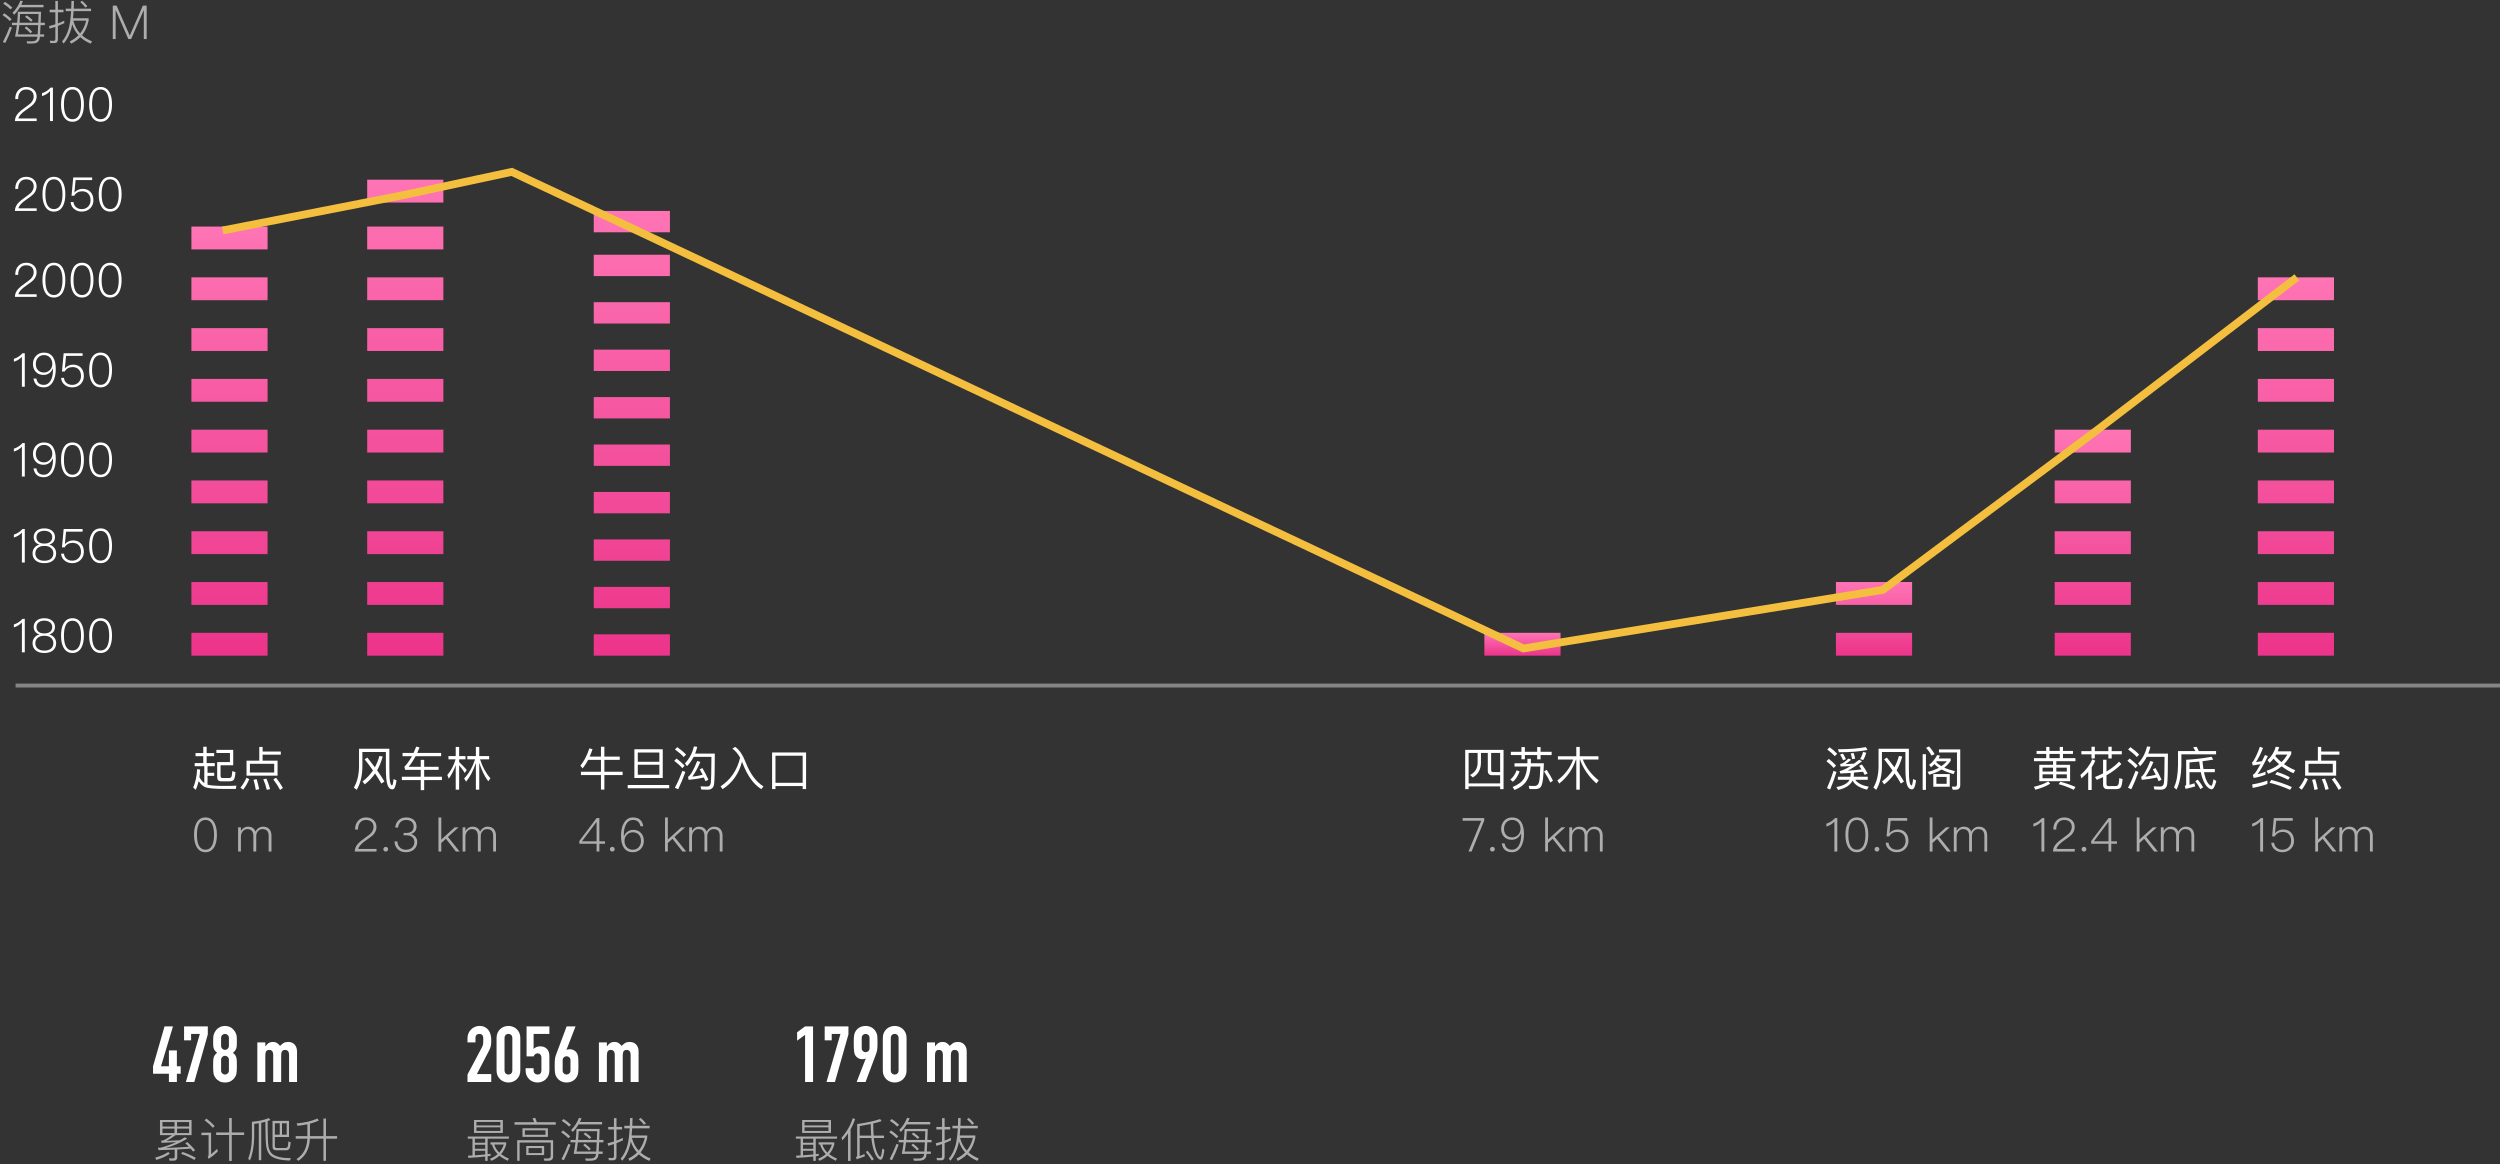 <?xml version="1.0" encoding="UTF-8"?>
<svg width="640px" height="298px" viewBox="0 0 640 298" version="1.1" xmlns="http://www.w3.org/2000/svg" xmlns:xlink="http://www.w3.org/1999/xlink">
    <rect x="0" y="0" width="640" height="298" fill="#333333" stroke="none"/>
    <!-- Generator: Sketch 49.3 (51167) - http://www.bohemiancoding.com/sketch -->
    <title>海拔图</title>
    <desc>Created with Sketch.</desc>
    <defs>
        <linearGradient x1="50%" y1="0%" x2="50%" y2="100%" id="linearGradient-1">
            <stop stop-color="#FE74B4" offset="0%"></stop>
            <stop stop-color="#EC348A" offset="100%"></stop>
        </linearGradient>
    </defs>
    <g id="Page-1" stroke="none" stroke-width="1" fill="none" fill-rule="evenodd">
        <g id="Artboard-Copy-5" transform="translate(-607, -1283)">
            <g id="海拔图" transform="translate(607, 1283)">
                <g id="Group-36">
                    <path d="M4.487,175.5 L639.503,175.5" id="Line-10" stroke="#FFFFFF" opacity="0.4" stroke-linecap="square"></path>
                    <path d="M49,58 L68.5,58 L68.5,63.85 L49,63.85 L49,58 Z M49,71 L68.5,71 L68.5,76.85 L49,76.85 L49,71 Z M49,84 L68.5,84 L68.5,89.85 L49,89.85 L49,84 Z M49,97 L68.5,97 L68.5,102.85 L49,102.85 L49,97 Z M49,110 L68.5,110 L68.5,115.85 L49,115.85 L49,110 Z M49,123 L68.5,123 L68.5,128.85 L49,128.85 L49,123 Z M49,136 L68.5,136 L68.5,141.85 L49,141.85 L49,136 Z M49,149 L68.5,149 L68.5,154.85 L49,154.85 L49,149 Z M49,162 L68.5,162 L68.5,167.85 L49,167.85 L49,162 Z" id="Line-11" fill="url(#linearGradient-1)" fill-rule="nonzero"></path>
                    <path d="M94,58 L113.5,58 L113.5,63.85 L94,63.85 L94,58 Z M94,46 L113.5,46 L113.5,51.85 L94,51.85 L94,46 Z M94,71 L113.5,71 L113.5,76.85 L94,76.85 L94,71 Z M94,84 L113.5,84 L113.5,89.85 L94,89.85 L94,84 Z M94,97 L113.5,97 L113.5,102.85 L94,102.85 L94,97 Z M94,110 L113.5,110 L113.5,115.85 L94,115.85 L94,110 Z M94,123 L113.5,123 L113.5,128.85 L94,128.85 L94,123 Z M94,136 L113.5,136 L113.5,141.85 L94,141.85 L94,136 Z M94,149 L113.5,149 L113.5,154.85 L94,154.85 L94,149 Z M94,162 L113.5,162 L113.5,167.85 L94,167.85 L94,162 Z" id="Line-11-Copy" fill="url(#linearGradient-1)" fill-rule="nonzero"></path>
                    <path d="M60.28,197.676 C60.208,198.648 60.064,199.284 59.872,199.572 C59.692,199.86 59.32,200.016 58.756,200.016 L56.62,200.016 C55.936,200.016 55.6,199.668 55.6,198.984 L55.6,195.084 L58.864,195.084 L58.864,192.768 L55.396,192.768 L55.396,191.964 L59.704,191.964 L59.704,195.912 L56.464,195.912 L56.464,198.672 C56.464,198.996 56.632,199.164 56.968,199.176 L58.6,199.176 C58.936,199.176 59.164,199.044 59.272,198.792 C59.356,198.564 59.416,198.096 59.464,197.4 L60.28,197.676 Z M50.452,196.908 L51.232,197.004 C51.208,197.688 51.148,198.336 51.052,198.96 C51.412,199.632 51.82,200.136 52.3,200.472 L52.3,196.14 L49.84,196.14 L49.84,195.348 L52.036,195.348 L52.036,193.584 L50.056,193.584 L50.056,192.792 L52.036,192.792 L52.036,191.172 L52.9,191.172 L52.9,192.792 L54.82,192.792 L54.82,193.584 L52.9,193.584 L52.9,195.348 L54.976,195.348 L54.976,196.14 L53.128,196.14 L53.128,197.832 L54.832,197.832 L54.832,198.624 L53.128,198.624 L53.128,200.88 C53.872,201.084 55.348,201.192 57.544,201.192 C58.876,201.192 59.872,201.168 60.52,201.132 L60.376,201.972 L57.736,201.972 C54.928,201.972 53.164,201.804 52.468,201.48 C51.856,201.192 51.316,200.676 50.86,199.956 C50.668,200.76 50.428,201.504 50.116,202.2 L49.456,201.612 C50.056,200.22 50.392,198.648 50.452,196.908 Z M66.376,191.22 L67.228,191.22 L67.228,192.384 L71.884,192.384 L71.884,193.2 L67.228,193.2 L67.228,194.724 L71.056,194.724 L71.056,198.576 L63.112,198.576 L63.112,194.724 L66.376,194.724 L66.376,191.22 Z M70.192,197.772 L70.192,195.54 L63.976,195.54 L63.976,197.772 L70.192,197.772 Z M63.088,199.104 L63.82,199.452 C63.364,200.496 62.848,201.396 62.248,202.164 L61.54,201.648 C62.14,200.94 62.656,200.088 63.088,199.104 Z M65.704,199.452 C65.944,200.244 66.16,201.108 66.352,202.032 L65.488,202.224 C65.32,201.24 65.128,200.376 64.9,199.62 L65.704,199.452 Z M68.212,199.332 C68.572,200.148 68.884,201.048 69.148,202.008 L68.296,202.2 C68.056,201.18 67.756,200.28 67.396,199.5 L68.212,199.332 Z M70.672,199.092 C71.44,200.1 72.016,200.976 72.424,201.72 L71.704,202.224 C71.284,201.408 70.708,200.52 69.976,199.536 L70.672,199.092 Z" id="起点" fill="#FFFFFF"></path>
                    <path d="M52.6,209.264 C53.632,209.264 54.4,209.732 54.904,210.68 C55.312,211.436 55.528,212.444 55.528,213.716 C55.528,214.976 55.312,215.984 54.904,216.752 C54.4,217.688 53.632,218.168 52.6,218.168 C51.568,218.168 50.8,217.688 50.296,216.752 C49.876,215.984 49.672,214.976 49.672,213.716 C49.672,212.444 49.876,211.436 50.296,210.68 C50.8,209.732 51.568,209.264 52.6,209.264 Z M52.6,209.912 C51.772,209.912 51.172,210.332 50.812,211.184 C50.548,211.808 50.416,212.66 50.416,213.716 C50.416,214.772 50.548,215.612 50.812,216.248 C51.172,217.088 51.772,217.52 52.6,217.52 C53.416,217.52 54.016,217.088 54.388,216.248 C54.652,215.612 54.796,214.772 54.796,213.716 C54.796,212.66 54.652,211.808 54.388,211.184 C54.016,210.332 53.416,209.912 52.6,209.912 Z M63.472,211.628 C64.456,211.628 65.104,212.048 65.416,212.9 C65.632,212.48 65.908,212.168 66.244,211.952 C66.556,211.736 66.94,211.628 67.372,211.628 C68.02,211.628 68.548,211.832 68.932,212.24 C69.304,212.648 69.496,213.212 69.496,213.944 L69.496,218 L68.776,218 L68.776,214.04 C68.776,213.452 68.656,213.008 68.416,212.72 C68.152,212.408 67.732,212.252 67.18,212.252 C66.724,212.252 66.352,212.42 66.052,212.768 C65.74,213.104 65.596,213.524 65.596,214.052 L65.596,218 L64.864,218 L64.864,214.04 C64.864,212.84 64.348,212.252 63.316,212.252 C62.848,212.252 62.464,212.432 62.152,212.816 C61.828,213.188 61.672,213.644 61.672,214.184 L61.672,218 L60.952,218 L60.952,211.796 L61.672,211.796 L61.672,212.732 C62.116,211.988 62.716,211.628 63.472,211.628 Z" id="0-m" fill="#FFFFFF" opacity="0.6"></path>
                    <path d="M94.044,193.944 C94.74,194.808 95.388,195.636 95.976,196.428 C96.456,195.528 96.84,194.556 97.128,193.524 L97.98,193.668 C97.62,194.964 97.14,196.14 96.54,197.196 C97.272,198.228 97.896,199.188 98.412,200.064 L97.632,200.592 C97.152,199.764 96.624,198.9 96.024,198.012 C95.28,199.092 94.404,200.016 93.372,200.796 L92.796,200.064 C93.864,199.248 94.764,198.312 95.484,197.232 C94.836,196.308 94.116,195.36 93.336,194.376 L94.044,193.944 Z M91.908,191.676 L99.672,191.676 L99.672,196.476 C99.672,198.444 99.732,199.704 99.876,200.256 C100.008,200.796 100.164,201.072 100.356,201.072 C100.512,201.072 100.644,200.52 100.752,199.428 L101.52,199.8 C101.376,200.7 101.22,201.312 101.052,201.648 C100.872,201.936 100.668,202.08 100.452,202.08 C99.876,202.08 99.468,201.696 99.204,200.952 C98.916,200.22 98.784,198.732 98.784,196.476 L98.784,192.516 L92.772,192.516 L92.772,196.332 C92.748,198.66 92.256,200.616 91.308,202.2 L90.588,201.612 C91.428,200.208 91.872,198.444 91.908,196.332 L91.908,191.676 Z M103.056,192.744 L105.876,192.744 C106.104,192.24 106.332,191.7 106.548,191.136 L107.412,191.328 C107.22,191.82 107.016,192.288 106.812,192.744 L112.932,192.744 L112.932,193.584 L106.392,193.584 C105.852,194.604 105.264,195.504 104.616,196.296 L107.712,196.296 L107.712,194.532 L108.588,194.532 L108.588,196.296 L112.284,196.296 L112.284,197.088 L108.588,197.088 L108.588,198.852 L113.136,198.852 L113.136,199.692 L108.588,199.692 L108.588,202.272 L107.712,202.272 L107.712,199.692 L102.876,199.692 L102.876,198.852 L107.712,198.852 L107.712,197.088 L103.716,197.088 L103.524,196.296 C104.22,195.576 104.868,194.664 105.456,193.584 L103.056,193.584 L103.056,192.744 Z M119.628,193.56 L121.824,193.56 L121.824,191.208 L122.688,191.208 L122.688,193.56 L125.22,193.56 L125.22,194.388 L122.892,194.388 C123.516,196.344 124.404,197.964 125.556,199.248 L124.992,200.016 C124.08,198.792 123.312,197.22 122.688,195.3 L122.688,202.152 L121.824,202.152 L121.824,195.324 C121.152,197.304 120.324,198.9 119.316,200.1 L118.824,199.284 C120.012,198.06 120.948,196.428 121.62,194.388 L119.628,194.388 L119.628,193.56 Z M114.804,193.56 L116.664,193.56 L116.664,191.208 L117.54,191.208 L117.54,193.56 L119.172,193.56 L119.172,194.388 L117.54,194.388 L117.54,195.084 C118.176,195.684 118.824,196.356 119.496,197.112 L118.992,197.868 C118.428,197.04 117.948,196.38 117.54,195.9 L117.54,202.152 L116.664,202.152 L116.664,195.876 C116.22,197.16 115.632,198.312 114.888,199.344 L114.516,198.396 C115.5,197.232 116.196,195.9 116.628,194.388 L114.804,194.388 L114.804,193.56 Z" id="风车林" fill="#FFFFFF"></path>
                    <path d="M93.708,209.264 C94.476,209.264 95.112,209.48 95.616,209.936 C96.12,210.38 96.372,210.968 96.372,211.712 C96.372,212.456 96.084,213.128 95.52,213.728 C95.244,214.016 94.656,214.472 93.744,215.096 C92.52,215.924 91.848,216.668 91.716,217.328 L96.384,217.328 L96.384,218 L90.816,218 C90.816,217.28 91.092,216.596 91.668,215.96 C92.016,215.564 92.616,215.072 93.468,214.484 C94.212,213.956 94.692,213.572 94.92,213.344 C95.388,212.84 95.628,212.288 95.628,211.7 C95.628,211.136 95.448,210.692 95.1,210.38 C94.752,210.068 94.284,209.912 93.696,209.912 C93.072,209.912 92.58,210.116 92.22,210.536 C91.836,210.956 91.644,211.568 91.644,212.36 L90.9,212.36 C90.9,211.4 91.164,210.644 91.692,210.092 C92.196,209.54 92.868,209.264 93.708,209.264 Z M98.748,216.8 C98.916,216.8 99.06,216.848 99.18,216.968 C99.3,217.076 99.36,217.22 99.36,217.4 C99.36,217.568 99.288,217.712 99.168,217.832 C99.048,217.94 98.916,218 98.748,218 C98.568,218 98.424,217.94 98.316,217.82 C98.196,217.7 98.136,217.568 98.136,217.4 C98.136,217.22 98.196,217.076 98.316,216.968 C98.424,216.848 98.568,216.8 98.748,216.8 Z M103.98,209.264 C104.772,209.264 105.42,209.468 105.912,209.888 C106.392,210.308 106.632,210.872 106.632,211.568 C106.632,212.552 106.164,213.2 105.24,213.512 C105.732,213.668 106.116,213.92 106.392,214.268 C106.668,214.616 106.812,215.036 106.812,215.54 C106.812,216.308 106.536,216.944 106.008,217.436 C105.468,217.916 104.772,218.168 103.92,218.168 C103.152,218.168 102.516,217.964 102.012,217.568 C101.388,217.088 101.052,216.356 100.98,215.396 L101.724,215.396 C101.76,216.128 102.012,216.68 102.492,217.064 C102.876,217.376 103.344,217.532 103.908,217.532 C104.568,217.532 105.096,217.34 105.504,216.968 C105.888,216.596 106.08,216.128 106.08,215.564 C106.08,215.024 105.888,214.604 105.528,214.292 C105.168,213.98 104.688,213.836 104.076,213.836 L103.32,213.836 L103.32,213.236 L104.004,213.236 C104.616,213.236 105.084,213.092 105.42,212.816 C105.732,212.528 105.9,212.132 105.9,211.604 C105.9,211.1 105.732,210.692 105.408,210.38 C105.06,210.068 104.58,209.912 103.98,209.912 C103.38,209.912 102.9,210.08 102.552,210.428 C102.192,210.764 101.976,211.232 101.904,211.856 L101.172,211.856 C101.244,211.052 101.544,210.416 102.06,209.948 C102.552,209.492 103.188,209.264 103.98,209.264 Z M112.248,209.264 L112.968,209.264 L112.968,214.928 L116.412,211.796 L117.396,211.796 L114.672,214.256 L117.672,218 L116.724,218 L114.156,214.724 L112.968,215.804 L112.968,218 L112.248,218 L112.248,209.264 Z M120.948,211.628 C121.932,211.628 122.58,212.048 122.892,212.9 C123.108,212.48 123.384,212.168 123.72,211.952 C124.032,211.736 124.416,211.628 124.848,211.628 C125.496,211.628 126.024,211.832 126.408,212.24 C126.78,212.648 126.972,213.212 126.972,213.944 L126.972,218 L126.252,218 L126.252,214.04 C126.252,213.452 126.132,213.008 125.892,212.72 C125.628,212.408 125.208,212.252 124.656,212.252 C124.2,212.252 123.828,212.42 123.528,212.768 C123.216,213.104 123.072,213.524 123.072,214.052 L123.072,218 L122.34,218 L122.34,214.04 C122.34,212.84 121.824,212.252 120.792,212.252 C120.324,212.252 119.94,212.432 119.628,212.816 C119.304,213.188 119.148,213.644 119.148,214.184 L119.148,218 L118.428,218 L118.428,211.796 L119.148,211.796 L119.148,212.732 C119.592,211.988 120.192,211.628 120.948,211.628 Z" id="2.3-km" fill="#FFFFFF" opacity="0.6"></path>
                    <path d="M152,65.212 L171.5,65.212 L171.5,70.678 L152,70.678 L152,65.212 Z M152,54 L171.5,54 L171.5,59.466 L152,59.466 L152,54 Z M152,77.359 L171.5,77.359 L171.5,82.825 L152,82.825 L152,77.359 Z M152,89.505 L171.5,89.505 L171.5,94.971 L152,94.971 L152,89.505 Z M152,101.652 L171.5,101.652 L171.5,107.118 L152,107.118 L152,101.652 Z M152,113.798 L171.5,113.798 L171.5,119.264 L152,119.264 L152,113.798 Z M152,125.945 L171.5,125.945 L171.5,131.411 L152,131.411 L152,125.945 Z M152,138.091 L171.5,138.091 L171.5,143.557 L152,143.557 L152,138.091 Z M152,150.238 L171.5,150.238 L171.5,155.704 L152,155.704 L152,150.238 Z M152,162.384 L171.5,162.384 L171.5,167.85 L152,167.85 L152,162.384 Z" id="Line-11-Copy-2" fill="url(#linearGradient-1)" fill-rule="nonzero"></path>
                    <polygon id="Line-11-Copy-8" fill="url(#linearGradient-1)" fill-rule="nonzero" points="380 162 399.5 162 399.5 167.85 380 167.85"></polygon>
                    <path d="M470,149 L489.5,149 L489.5,154.85 L470,154.85 L470,149 Z M470,162 L489.5,162 L489.5,167.85 L470,167.85 L470,162 Z" id="Line-11-Copy-10" fill="url(#linearGradient-1)" fill-rule="nonzero"></path>
                    <path d="M526,110 L545.5,110 L545.5,115.85 L526,115.85 L526,110 Z M526,123 L545.5,123 L545.5,128.85 L526,128.85 L526,123 Z M526,136 L545.5,136 L545.5,141.85 L526,141.85 L526,136 Z M526,149 L545.5,149 L545.5,154.85 L526,154.85 L526,149 Z M526,162 L545.5,162 L545.5,167.85 L526,167.85 L526,162 Z" id="Line-11-Copy-12" fill="url(#linearGradient-1)" fill-rule="nonzero"></path>
                    <path d="M578,71 L597.5,71 L597.5,76.85 L578,76.85 L578,71 Z M578,84 L597.5,84 L597.5,89.85 L578,89.85 L578,84 Z M578,97 L597.5,97 L597.5,102.85 L578,102.85 L578,97 Z M578,110 L597.5,110 L597.5,115.85 L578,115.85 L578,110 Z M578,123 L597.5,123 L597.5,128.85 L578,128.85 L578,123 Z M578,136 L597.5,136 L597.5,141.85 L578,141.85 L578,136 Z M578,149 L597.5,149 L597.5,154.85 L578,154.85 L578,149 Z M578,162 L597.5,162 L597.5,167.85 L578,167.85 L578,162 Z" id="Line-11-Copy-14" fill="url(#linearGradient-1)" fill-rule="nonzero"></path>
                    <g id="Group-26" transform="translate(148, 188)" fill="#FFFFFF">
                        <path d="M2.568,6.532 C2.136,7.348 1.668,8.068 1.164,8.704 L0.576,8.008 C1.512,6.892 2.268,5.416 2.868,3.592 L3.684,3.772 C3.468,4.456 3.228,5.092 2.964,5.692 L5.844,5.692 L5.844,3.172 L6.72,3.172 L6.72,5.692 L10.656,5.692 L10.656,6.532 L6.72,6.532 L6.72,9.568 L11.388,9.568 L11.388,10.42 L6.72,10.42 L6.72,14.14 L5.844,14.14 L5.844,10.42 L0.72,10.42 L0.72,9.568 L5.844,9.568 L5.844,6.532 L2.568,6.532 Z M14.4,3.808 L21.66,3.808 L21.66,11.164 L14.4,11.164 L14.4,3.808 Z M20.796,10.336 L20.796,7.78 L15.276,7.78 L15.276,10.336 L20.796,10.336 Z M15.276,7.024 L20.796,7.024 L20.796,4.648 L15.276,4.648 L15.276,7.024 Z M12.696,12.952 L23.316,12.952 L23.316,13.804 L12.696,13.804 L12.696,12.952 Z M25.392,3.268 C26.28,3.904 27.036,4.54 27.636,5.188 L27.024,5.8 C26.484,5.188 25.74,4.54 24.792,3.856 L25.392,3.268 Z M25.2,6.184 C26.016,6.808 26.712,7.42 27.264,8.044 L26.664,8.644 C26.16,8.056 25.476,7.432 24.6,6.772 L25.2,6.184 Z M26.7,9.328 L27.456,9.616 C26.904,11.188 26.292,12.664 25.62,14.044 L24.768,13.672 C25.512,12.256 26.148,10.816 26.7,9.328 Z M34.992,4.924 C34.992,9.1 34.932,11.692 34.812,12.676 C34.692,13.66 34.14,14.164 33.156,14.164 C32.844,14.164 32.304,14.14 31.536,14.116 L31.332,13.312 C31.98,13.336 32.556,13.36 33.036,13.36 C33.588,13.36 33.9,13.012 33.972,12.328 C34.056,11.62 34.104,9.436 34.128,5.764 L29.568,5.764 C29.112,6.652 28.548,7.444 27.876,8.14 L27.336,7.432 C28.464,6.256 29.232,4.804 29.64,3.088 L30.504,3.184 C30.36,3.796 30.168,4.372 29.952,4.924 L34.992,4.924 Z M31.812,8.62 C32.352,9.532 32.868,10.528 33.36,11.608 L32.604,11.992 C32.46,11.656 32.328,11.332 32.196,11.044 C31.02,11.308 29.712,11.512 28.284,11.644 L28.14,10.876 C28.764,10.516 29.544,9.16 30.492,6.808 L31.284,7.072 C30.612,8.644 29.928,9.892 29.232,10.816 C30.168,10.72 31.044,10.564 31.872,10.348 C31.632,9.844 31.38,9.376 31.128,8.944 L31.812,8.62 Z M41.472,5.98 C40.92,4.972 40.26,4.204 39.492,3.652 L40.212,3.196 C41.28,3.94 42.18,5.296 42.924,7.24 C44.052,10.108 45.552,12.136 47.448,13.324 L46.908,14.02 C44.964,12.844 43.38,10.66 42.144,7.492 C42.072,7.3 42.012,7.132 41.952,6.988 C41.16,10.048 39.504,12.4 36.984,14.032 L36.468,13.3 C39.036,11.62 40.704,9.172 41.472,5.98 Z M58.356,4.624 L58.356,14.008 L57.48,14.008 L57.48,13.24 L50.52,13.24 L50.52,14.008 L49.656,14.008 L49.656,4.624 L58.356,4.624 Z M50.52,12.4 L57.48,12.4 L57.48,5.464 L50.52,5.464 L50.52,12.4 Z" id="牛旦沟入口"></path>
                        <path d="M4.728,21.432 L5.436,21.432 L5.436,27.384 L6.888,27.384 L6.888,27.996 L5.436,27.996 L5.436,30 L4.728,30 L4.728,27.996 L0.312,27.996 L0.312,27.288 L4.728,21.432 Z M4.692,22.428 L0.972,27.384 L4.728,27.384 L4.728,22.428 L4.692,22.428 Z M8.748,28.8 C8.916,28.8 9.06,28.848 9.18,28.968 C9.3,29.076 9.36,29.22 9.36,29.4 C9.36,29.568 9.288,29.712 9.168,29.832 C9.048,29.94 8.916,30 8.748,30 C8.568,30 8.424,29.94 8.316,29.82 C8.196,29.7 8.136,29.568 8.136,29.4 C8.136,29.22 8.196,29.076 8.316,28.968 C8.424,28.848 8.568,28.8 8.748,28.8 Z M14.028,21.264 C15.552,21.264 16.44,22.008 16.68,23.52 L15.948,23.52 C15.744,22.44 15.096,21.9 14.016,21.9 C13.284,21.9 12.708,22.26 12.3,22.992 C11.892,23.688 11.7,24.564 11.7,25.644 L11.7,26.064 L11.748,26.064 C11.94,25.56 12.252,25.164 12.684,24.876 C13.092,24.588 13.572,24.444 14.124,24.444 C14.94,24.444 15.588,24.696 16.08,25.224 C16.572,25.74 16.824,26.412 16.824,27.252 C16.824,28.092 16.56,28.788 16.032,29.34 C15.504,29.892 14.832,30.168 14.016,30.168 C12.972,30.168 12.192,29.772 11.676,28.98 C11.208,28.26 10.98,27.252 10.98,25.932 C10.98,24.588 11.232,23.484 11.748,22.632 C12.3,21.72 13.056,21.264 14.028,21.264 Z M14.004,25.068 C13.404,25.068 12.9,25.272 12.492,25.704 C12.072,26.112 11.868,26.64 11.868,27.264 C11.868,27.888 12.048,28.416 12.42,28.848 C12.816,29.304 13.344,29.532 13.992,29.532 C14.616,29.532 15.132,29.316 15.516,28.884 C15.9,28.452 16.092,27.9 16.092,27.252 C16.092,26.592 15.9,26.064 15.528,25.668 C15.144,25.26 14.628,25.068 14.004,25.068 Z M22.248,21.264 L22.968,21.264 L22.968,26.928 L26.412,23.796 L27.396,23.796 L24.672,26.256 L27.672,30 L26.724,30 L24.156,26.724 L22.968,27.804 L22.968,30 L22.248,30 L22.248,21.264 Z M30.948,23.628 C31.932,23.628 32.58,24.048 32.892,24.9 C33.108,24.48 33.384,24.168 33.72,23.952 C34.032,23.736 34.416,23.628 34.848,23.628 C35.496,23.628 36.024,23.832 36.408,24.24 C36.78,24.648 36.972,25.212 36.972,25.944 L36.972,30 L36.252,30 L36.252,26.04 C36.252,25.452 36.132,25.008 35.892,24.72 C35.628,24.408 35.208,24.252 34.656,24.252 C34.2,24.252 33.828,24.42 33.528,24.768 C33.216,25.104 33.072,25.524 33.072,26.052 L33.072,30 L32.34,30 L32.34,26.04 C32.34,24.84 31.824,24.252 30.792,24.252 C30.324,24.252 29.94,24.432 29.628,24.816 C29.304,25.188 29.148,25.644 29.148,26.184 L29.148,30 L28.428,30 L28.428,23.796 L29.148,23.796 L29.148,24.732 C29.592,23.988 30.192,23.628 30.948,23.628 Z" id="4.6-km" opacity="0.6"></path>
                    </g>
                    <g id="Group-26-Copy-2" transform="translate(312, 188)"></g>
                    <g id="Group-26-Copy-3" transform="translate(374, 188)" fill="#FFFFFF">
                        <path d="M10.908,3.964 L10.908,14.02 L10.032,14.02 L10.032,13.324 L1.968,13.324 L1.968,14.02 L1.092,14.02 L1.092,3.964 L10.908,3.964 Z M1.968,12.544 L10.032,12.544 L10.032,10.456 L8.028,10.456 C7.26,10.456 6.876,10.084 6.876,9.352 L6.876,4.744 L5.124,4.744 L5.124,7.312 C5.088,9.004 4.392,10.24 3.036,11.02 L2.328,10.396 C3.6,9.748 4.248,8.728 4.272,7.312 L4.272,4.744 L1.968,4.744 L1.968,12.544 Z M7.728,4.744 L7.728,9.16 C7.728,9.484 7.896,9.652 8.256,9.652 L10.032,9.652 L10.032,4.744 L7.728,4.744 Z M21.96,9.076 C22.656,10.132 23.184,11.056 23.556,11.848 L22.896,12.328 C22.5,11.476 21.96,10.528 21.288,9.496 L21.96,9.076 Z M14.256,9.196 L15.024,9.496 C14.592,10.648 14.016,11.536 13.296,12.136 L12.648,11.572 C13.368,10.972 13.896,10.18 14.256,9.196 Z M17.016,6.256 L17.904,6.256 L17.904,7.396 L21.228,7.396 C21.18,9.004 21.12,10.312 21.024,11.32 C20.904,12.304 20.724,13 20.484,13.384 C20.22,13.756 19.824,13.96 19.272,13.996 L17.568,13.996 L17.34,13.18 C17.868,13.192 18.372,13.204 18.852,13.204 C19.416,13.204 19.788,12.892 19.968,12.28 C20.148,11.656 20.268,10.3 20.328,8.236 L17.856,8.236 C17.736,9.7 17.412,10.888 16.86,11.824 C16.212,12.856 15.168,13.66 13.716,14.236 L13.236,13.468 C14.652,12.892 15.636,12.148 16.188,11.212 C16.62,10.396 16.872,9.412 16.968,8.236 L13.716,8.236 L13.716,7.396 L17.016,7.396 L17.016,6.256 Z M12.78,4.468 L15.492,4.468 L15.492,3.244 L16.368,3.244 L16.368,4.468 L19.512,4.468 L19.512,3.244 L20.388,3.244 L20.388,4.468 L23.22,4.468 L23.22,5.296 L20.388,5.296 L20.388,6.388 L19.512,6.388 L19.512,5.296 L16.368,5.296 L16.368,6.376 L15.492,6.376 L15.492,5.296 L12.78,5.296 L12.78,4.468 Z M24.828,5.608 L29.532,5.608 L29.532,3.208 L30.42,3.208 L30.42,5.608 L35.208,5.608 L35.208,6.436 L31.212,6.436 C31.98,8.44 33.324,10.228 35.268,11.8 L34.668,12.556 C32.652,10.732 31.26,8.692 30.492,6.436 L30.42,6.436 L30.42,14.152 L29.532,14.152 L29.532,6.436 L29.448,6.436 C28.608,8.944 27.18,10.996 25.164,12.592 L24.684,11.788 C26.556,10.396 27.912,8.62 28.74,6.436 L24.828,6.436 L24.828,5.608 Z" id="四苏木"></path>
                        <path d="M0.432,21.432 L5.964,21.432 L5.964,22.044 L2.724,30 L1.932,30 L5.196,22.116 L0.432,22.116 L0.432,21.432 Z M8.064,28.8 C8.232,28.8 8.376,28.848 8.496,28.968 C8.616,29.076 8.676,29.22 8.676,29.4 C8.676,29.568 8.604,29.712 8.484,29.832 C8.364,29.94 8.232,30 8.064,30 C7.884,30 7.74,29.94 7.632,29.82 C7.512,29.7 7.452,29.568 7.452,29.4 C7.452,29.22 7.512,29.076 7.632,28.968 C7.74,28.848 7.884,28.8 8.064,28.8 Z M13.104,21.264 C14.136,21.264 14.916,21.648 15.432,22.44 C15.9,23.16 16.14,24.18 16.14,25.5 C16.14,26.844 15.876,27.936 15.372,28.8 C14.82,29.712 14.052,30.168 13.092,30.168 C11.556,30.168 10.68,29.412 10.44,27.912 L11.172,27.912 C11.364,28.992 12.012,29.532 13.104,29.532 C13.824,29.532 14.4,29.16 14.82,28.44 C15.216,27.744 15.42,26.856 15.42,25.788 L15.42,25.368 L15.372,25.368 C15.168,25.86 14.856,26.256 14.436,26.556 C14.016,26.844 13.536,26.988 12.996,26.988 C12.18,26.988 11.52,26.724 11.028,26.196 C10.536,25.68 10.296,25.008 10.296,24.18 C10.296,23.34 10.56,22.644 11.088,22.092 C11.616,21.54 12.288,21.264 13.104,21.264 Z M13.128,21.9 C12.492,21.9 11.988,22.116 11.604,22.548 C11.22,22.98 11.028,23.52 11.028,24.18 C11.028,24.828 11.208,25.356 11.592,25.764 C11.976,26.16 12.48,26.364 13.116,26.364 C13.704,26.364 14.208,26.148 14.628,25.728 C15.036,25.308 15.252,24.792 15.252,24.168 C15.252,23.544 15.06,23.016 14.7,22.584 C14.292,22.128 13.776,21.9 13.128,21.9 Z M21.564,21.264 L22.284,21.264 L22.284,26.928 L25.728,23.796 L26.712,23.796 L23.988,26.256 L26.988,30 L26.04,30 L23.472,26.724 L22.284,27.804 L22.284,30 L21.564,30 L21.564,21.264 Z M30.264,23.628 C31.248,23.628 31.896,24.048 32.208,24.9 C32.424,24.48 32.7,24.168 33.036,23.952 C33.348,23.736 33.732,23.628 34.164,23.628 C34.812,23.628 35.34,23.832 35.724,24.24 C36.096,24.648 36.288,25.212 36.288,25.944 L36.288,30 L35.568,30 L35.568,26.04 C35.568,25.452 35.448,25.008 35.208,24.72 C34.944,24.408 34.524,24.252 33.972,24.252 C33.516,24.252 33.144,24.42 32.844,24.768 C32.532,25.104 32.388,25.524 32.388,26.052 L32.388,30 L31.656,30 L31.656,26.04 C31.656,24.84 31.14,24.252 30.108,24.252 C29.64,24.252 29.256,24.432 28.944,24.816 C28.62,25.188 28.464,25.644 28.464,26.184 L28.464,30 L27.744,30 L27.744,23.796 L28.464,23.796 L28.464,24.732 C28.908,23.988 29.508,23.628 30.264,23.628 Z" id="7.9-km" opacity="0.6"></path>
                    </g>
                    <g id="Group-26-Copy-4" transform="translate(467, 188)" fill="#FFFFFF">
                        <path d="M10.656,3.256 L11.076,3.976 C9.24,4.372 6.804,4.576 3.768,4.576 L3.516,3.808 C6.396,3.808 8.772,3.616 10.656,3.256 Z M3.492,10.84 L6.732,10.84 C6.744,10.612 6.756,10.288 6.756,9.868 C5.94,9.916 5.064,9.976 4.14,10.024 L3.936,9.424 C4.776,9.208 5.7,8.776 6.732,8.116 C6.048,8.152 5.196,8.188 4.188,8.224 L4.08,7.576 C4.368,7.552 4.644,7.444 4.92,7.264 C5.328,7 5.748,6.64 6.18,6.196 L6.924,6.484 C6.408,6.94 5.916,7.324 5.436,7.612 C6.216,7.576 6.948,7.54 7.632,7.492 C8.064,7.18 8.496,6.844 8.928,6.496 L9.684,6.868 C8.328,7.936 7.104,8.752 6,9.304 C7.356,9.208 8.544,9.088 9.552,8.968 C9.336,8.632 9.132,8.332 8.928,8.056 L9.648,7.708 C10.164,8.404 10.656,9.16 11.112,10 L10.368,10.372 C10.224,10.084 10.068,9.82 9.924,9.568 C9.24,9.652 8.472,9.724 7.608,9.796 C7.596,10.324 7.584,10.672 7.56,10.84 L11.148,10.84 L11.148,11.632 L7.944,11.632 C8.544,12.496 9.696,13.084 11.388,13.396 L10.956,14.152 C9.096,13.72 7.86,12.952 7.26,11.836 C6.684,13 5.46,13.804 3.564,14.236 L3.108,13.48 C4.884,13.156 6.012,12.544 6.492,11.632 L3.492,11.632 L3.492,10.84 Z M9.96,4.48 L10.764,4.708 C10.56,5.428 10.296,6.052 9.984,6.592 L9.204,6.316 C9.492,5.836 9.744,5.224 9.96,4.48 Z M7.548,4.768 C7.692,5.2 7.812,5.692 7.92,6.232 L7.152,6.328 C7.032,5.764 6.9,5.284 6.768,4.876 L7.548,4.768 Z M4.788,4.9 C5.076,5.356 5.34,5.836 5.556,6.34 L4.836,6.652 C4.596,6.088 4.332,5.596 4.056,5.188 L4.788,4.9 Z M1.392,3.292 C2.16,3.844 2.796,4.408 3.324,4.972 L2.712,5.584 C2.232,5.056 1.596,4.48 0.78,3.88 L1.392,3.292 Z M1.176,6.28 C1.92,6.856 2.532,7.42 3.036,7.996 L2.412,8.608 C1.968,8.056 1.356,7.48 0.564,6.868 L1.176,6.28 Z M2.388,9.328 L3.144,9.628 C2.652,11.212 2.112,12.712 1.524,14.116 L0.708,13.756 C1.356,12.316 1.908,10.84 2.388,9.328 Z M16.044,5.944 C16.74,6.808 17.388,7.636 17.976,8.428 C18.456,7.528 18.84,6.556 19.128,5.524 L19.98,5.668 C19.62,6.964 19.14,8.14 18.54,9.196 C19.272,10.228 19.896,11.188 20.412,12.064 L19.632,12.592 C19.152,11.764 18.624,10.9 18.024,10.012 C17.28,11.092 16.404,12.016 15.372,12.796 L14.796,12.064 C15.864,11.248 16.764,10.312 17.484,9.232 C16.836,8.308 16.116,7.36 15.336,6.376 L16.044,5.944 Z M13.908,3.676 L21.672,3.676 L21.672,8.476 C21.672,10.444 21.732,11.704 21.876,12.256 C22.008,12.796 22.164,13.072 22.356,13.072 C22.512,13.072 22.644,12.52 22.752,11.428 L23.52,11.8 C23.376,12.7 23.22,13.312 23.052,13.648 C22.872,13.936 22.668,14.08 22.452,14.08 C21.876,14.08 21.468,13.696 21.204,12.952 C20.916,12.22 20.784,10.732 20.784,8.476 L20.784,4.516 L14.772,4.516 L14.772,8.332 C14.748,10.66 14.256,12.616 13.308,14.2 L12.588,13.612 C13.428,12.208 13.872,10.444 13.908,8.332 L13.908,3.676 Z M27.924,10.168 L32.136,10.168 L32.136,13.396 L27.924,13.396 L27.924,10.168 Z M31.344,12.652 L31.344,10.9 L28.716,10.9 L28.716,12.652 L31.344,12.652 Z M28.92,5.296 L29.652,5.452 C29.532,5.692 29.4,5.932 29.28,6.16 L32.376,6.16 L32.376,6.772 C31.92,7.432 31.368,8.008 30.744,8.512 C31.512,8.872 32.424,9.172 33.468,9.424 L33.096,10.192 C31.896,9.832 30.888,9.436 30.072,8.992 C29.148,9.568 28.08,10.012 26.88,10.324 L26.472,9.604 C27.552,9.364 28.512,9.004 29.34,8.548 C28.896,8.248 28.524,7.936 28.224,7.612 C27.948,7.9 27.66,8.176 27.36,8.428 L26.844,7.804 C27.684,7.156 28.38,6.328 28.92,5.296 Z M30,8.128 C30.54,7.756 31.008,7.336 31.416,6.88 L28.812,6.88 C28.752,6.952 28.704,7.024 28.656,7.084 C29.016,7.468 29.46,7.816 30,8.128 Z M33.684,14.164 L32.88,14.164 L32.664,13.36 L33.504,13.384 C33.816,13.384 33.984,13.168 33.984,12.736 L33.984,4.636 L29.376,4.636 L29.376,3.844 L34.824,3.844 L34.824,12.988 C34.824,13.768 34.44,14.164 33.684,14.164 Z M25.2,5.068 L26.04,5.068 L26.04,14.212 L25.2,14.212 L25.2,5.068 Z M26.856,3.088 C27.384,3.688 27.852,4.336 28.26,5.044 L27.492,5.44 C27.06,4.684 26.592,4.012 26.076,3.436 L26.856,3.088 Z" id="溪风阁"></path>
                        <path d="M2.748,21.432 L3.348,21.432 L3.348,30 L2.604,30 L2.604,22.344 C2.052,22.944 1.368,23.364 0.552,23.604 L0.552,22.86 C0.948,22.74 1.344,22.56 1.728,22.32 C2.112,22.068 2.46,21.768 2.748,21.432 Z M8.352,21.264 C9.384,21.264 10.152,21.732 10.656,22.68 C11.064,23.436 11.28,24.444 11.28,25.716 C11.28,26.976 11.064,27.984 10.656,28.752 C10.152,29.688 9.384,30.168 8.352,30.168 C7.32,30.168 6.552,29.688 6.048,28.752 C5.628,27.984 5.424,26.976 5.424,25.716 C5.424,24.444 5.628,23.436 6.048,22.68 C6.552,21.732 7.32,21.264 8.352,21.264 Z M8.352,21.912 C7.524,21.912 6.924,22.332 6.564,23.184 C6.3,23.808 6.168,24.66 6.168,25.716 C6.168,26.772 6.3,27.612 6.564,28.248 C6.924,29.088 7.524,29.52 8.352,29.52 C9.168,29.52 9.768,29.088 10.14,28.248 C10.404,27.612 10.548,26.772 10.548,25.716 C10.548,24.66 10.404,23.808 10.14,23.184 C9.768,22.332 9.168,21.912 8.352,21.912 Z M13.5,28.8 C13.668,28.8 13.812,28.848 13.932,28.968 C14.052,29.076 14.112,29.22 14.112,29.4 C14.112,29.568 14.04,29.712 13.92,29.832 C13.8,29.94 13.668,30 13.5,30 C13.32,30 13.176,29.94 13.068,29.82 C12.948,29.7 12.888,29.568 12.888,29.4 C12.888,29.22 12.948,29.076 13.068,28.968 C13.176,28.848 13.32,28.8 13.5,28.8 Z M16.392,21.432 L21.24,21.432 L21.24,22.104 L17.004,22.104 L16.704,25.26 L16.74,25.26 C16.992,24.96 17.304,24.732 17.688,24.576 C18.036,24.42 18.408,24.348 18.804,24.348 C19.62,24.348 20.28,24.6 20.784,25.104 C21.3,25.632 21.564,26.352 21.564,27.276 C21.564,28.116 21.264,28.824 20.688,29.376 C20.124,29.904 19.428,30.168 18.588,30.168 C17.844,30.168 17.22,29.964 16.704,29.556 C16.116,29.112 15.792,28.5 15.732,27.732 L16.464,27.732 C16.524,28.308 16.764,28.764 17.184,29.088 C17.556,29.376 18.024,29.532 18.588,29.532 C19.236,29.532 19.776,29.316 20.196,28.896 C20.616,28.464 20.832,27.924 20.832,27.276 C20.832,26.544 20.628,25.968 20.232,25.56 C19.848,25.164 19.32,24.972 18.66,24.972 C18.228,24.972 17.832,25.068 17.484,25.26 C17.124,25.464 16.848,25.752 16.656,26.112 L15.96,26.112 L16.392,21.432 Z M27,21.264 L27.72,21.264 L27.72,26.928 L31.164,23.796 L32.148,23.796 L29.424,26.256 L32.424,30 L31.476,30 L28.908,26.724 L27.72,27.804 L27.72,30 L27,30 L27,21.264 Z M35.7,23.628 C36.684,23.628 37.332,24.048 37.644,24.9 C37.86,24.48 38.136,24.168 38.472,23.952 C38.784,23.736 39.168,23.628 39.6,23.628 C40.248,23.628 40.776,23.832 41.16,24.24 C41.532,24.648 41.724,25.212 41.724,25.944 L41.724,30 L41.004,30 L41.004,26.04 C41.004,25.452 40.884,25.008 40.644,24.72 C40.38,24.408 39.96,24.252 39.408,24.252 C38.952,24.252 38.58,24.42 38.28,24.768 C37.968,25.104 37.824,25.524 37.824,26.052 L37.824,30 L37.092,30 L37.092,26.04 C37.092,24.84 36.576,24.252 35.544,24.252 C35.076,24.252 34.692,24.432 34.38,24.816 C34.056,25.188 33.9,25.644 33.9,26.184 L33.9,30 L33.18,30 L33.18,23.796 L33.9,23.796 L33.9,24.732 C34.344,23.988 34.944,23.628 35.7,23.628 Z" id="10.5-km" opacity="0.6"></path>
                    </g>
                    <g id="Group-26-Copy-5" transform="translate(520, 188)" fill="#FFFFFF">
                        <path d="M1.368,4.24 L3.828,4.24 L3.828,3.22 L4.656,3.22 L4.656,4.24 L7.296,4.24 L7.296,3.208 L8.124,3.208 L8.124,4.24 L10.68,4.24 L10.68,5.008 L8.124,5.008 L8.124,6.088 L11.316,6.088 L11.316,6.868 L6.42,6.868 L6.42,7.792 L9.948,7.792 L9.948,11.98 L2.052,11.98 L2.052,7.792 L5.58,7.792 L5.58,6.868 L0.696,6.868 L0.696,6.088 L3.828,6.088 L3.828,5.008 L1.368,5.008 L1.368,4.24 Z M7.296,6.088 L7.296,5.008 L4.656,5.008 L4.656,6.088 L7.296,6.088 Z M9.108,11.236 L9.108,10.228 L6.42,10.228 L6.42,11.236 L9.108,11.236 Z M5.58,11.236 L5.58,10.228 L2.892,10.228 L2.892,11.236 L5.58,11.236 Z M2.892,9.508 L5.58,9.508 L5.58,8.524 L2.892,8.524 L2.892,9.508 Z M6.42,8.524 L6.42,9.508 L9.108,9.508 L9.108,8.524 L6.42,8.524 Z M7.44,12.124 C8.856,12.484 10.152,12.94 11.328,13.468 L10.872,14.188 C9.624,13.576 8.34,13.096 7.02,12.748 L7.44,12.124 Z M4.344,12.052 L4.848,12.628 C3.84,13.252 2.568,13.768 1.044,14.176 L0.684,13.42 C2.16,13.072 3.384,12.616 4.344,12.052 Z M21.684,14.02 L19.512,14.02 C18.756,14.02 18.384,13.612 18.384,12.82 L18.384,10.936 C17.856,11.188 17.328,11.428 16.788,11.644 L16.308,10.924 C17.052,10.624 17.736,10.312 18.384,9.988 L18.384,6.484 L19.26,6.484 L19.26,9.508 C20.568,8.74 21.636,7.9 22.476,6.988 L23.076,7.6 C21.996,8.704 20.724,9.652 19.26,10.468 L19.26,12.64 C19.26,13.036 19.416,13.24 19.752,13.24 L21.528,13.24 C21.84,13.24 22.068,13.144 22.212,12.976 C22.38,12.772 22.488,12.172 22.548,11.188 L23.376,11.44 C23.28,12.664 23.088,13.42 22.824,13.684 C22.584,13.9 22.2,14.02 21.684,14.02 Z M14.58,9.604 C14.052,10.18 13.476,10.732 12.84,11.248 L12.588,10.384 C13.98,9.208 14.988,7.876 15.624,6.376 L16.404,6.736 C16.14,7.336 15.828,7.912 15.468,8.464 L15.468,14.236 L14.58,14.236 L14.58,9.604 Z M12.828,4.288 L15.42,4.288 L15.42,3.172 L16.272,3.172 L16.272,4.288 L19.74,4.288 L19.74,3.172 L20.592,3.172 L20.592,4.288 L23.184,4.288 L23.184,5.104 L20.592,5.104 L20.592,6.16 L19.74,6.16 L19.74,5.104 L16.272,5.104 L16.272,6.16 L15.42,6.16 L15.42,5.104 L12.828,5.104 L12.828,4.288 Z M25.392,3.268 C26.28,3.904 27.036,4.54 27.636,5.188 L27.024,5.8 C26.484,5.188 25.74,4.54 24.792,3.856 L25.392,3.268 Z M25.2,6.184 C26.016,6.808 26.712,7.42 27.264,8.044 L26.664,8.644 C26.16,8.056 25.476,7.432 24.6,6.772 L25.2,6.184 Z M26.7,9.328 L27.456,9.616 C26.904,11.188 26.292,12.664 25.62,14.044 L24.768,13.672 C25.512,12.256 26.148,10.816 26.7,9.328 Z M34.992,4.924 C34.992,9.1 34.932,11.692 34.812,12.676 C34.692,13.66 34.14,14.164 33.156,14.164 C32.844,14.164 32.304,14.14 31.536,14.116 L31.332,13.312 C31.98,13.336 32.556,13.36 33.036,13.36 C33.588,13.36 33.9,13.012 33.972,12.328 C34.056,11.62 34.104,9.436 34.128,5.764 L29.568,5.764 C29.112,6.652 28.548,7.444 27.876,8.14 L27.336,7.432 C28.464,6.256 29.232,4.804 29.64,3.088 L30.504,3.184 C30.36,3.796 30.168,4.372 29.952,4.924 L34.992,4.924 Z M31.812,8.62 C32.352,9.532 32.868,10.528 33.36,11.608 L32.604,11.992 C32.46,11.656 32.328,11.332 32.196,11.044 C31.02,11.308 29.712,11.512 28.284,11.644 L28.14,10.876 C28.764,10.516 29.544,9.16 30.492,6.808 L31.284,7.072 C30.612,8.644 29.928,9.892 29.232,10.816 C30.168,10.72 31.044,10.564 31.872,10.348 C31.632,9.844 31.38,9.376 31.128,8.944 L31.812,8.62 Z M42.636,11.584 C43.236,12.328 43.68,12.988 43.992,13.54 L43.308,14.02 C42.996,13.408 42.552,12.724 42,11.98 L42.636,11.584 Z M40.512,9.688 L40.512,12.916 C40.944,12.796 41.376,12.664 41.796,12.52 L41.952,13.324 C41.268,13.528 40.452,13.744 39.504,13.96 L39.312,13.18 C39.54,13.12 39.66,13.012 39.66,12.844 L39.66,6.496 C41.94,6.376 44.112,6.112 46.152,5.728 L46.596,6.448 C45.72,6.616 44.796,6.748 43.836,6.868 C43.908,7.624 43.98,8.296 44.076,8.872 L46.992,8.872 L46.992,9.688 L44.22,9.688 C44.292,10.072 44.376,10.408 44.46,10.696 C44.688,11.488 44.964,12.1 45.288,12.544 C45.6,12.94 45.876,13.144 46.104,13.144 C46.296,13.12 46.476,12.556 46.656,11.476 L47.376,11.944 C47.028,13.348 46.632,14.056 46.188,14.056 C45.804,14.056 45.396,13.816 44.988,13.36 C44.544,12.88 44.16,12.172 43.824,11.26 C43.668,10.852 43.524,10.324 43.404,9.688 L40.512,9.688 Z M42.996,6.964 C42.18,7.048 41.352,7.12 40.512,7.18 L40.512,8.872 L43.26,8.872 C43.164,8.296 43.068,7.66 42.996,6.964 Z M42.336,3.172 C42.528,3.508 42.72,3.868 42.9,4.276 L47.316,4.276 L47.316,5.116 L38.436,5.116 L38.436,7.84 C38.388,10.456 37.98,12.556 37.188,14.14 L36.54,13.564 C37.2,12.196 37.548,10.288 37.572,7.84 L37.572,4.276 L42.012,4.276 C41.844,3.928 41.652,3.604 41.436,3.316 L42.336,3.172 Z" id="黄花沟底"></path>
                        <path d="M2.748,21.432 L3.348,21.432 L3.348,30 L2.604,30 L2.604,22.344 C2.052,22.944 1.368,23.364 0.552,23.604 L0.552,22.86 C0.948,22.74 1.344,22.56 1.728,22.32 C2.112,22.068 2.46,21.768 2.748,21.432 Z M8.46,21.264 C9.228,21.264 9.864,21.48 10.368,21.936 C10.872,22.38 11.124,22.968 11.124,23.712 C11.124,24.456 10.836,25.128 10.272,25.728 C9.996,26.016 9.408,26.472 8.496,27.096 C7.272,27.924 6.6,28.668 6.468,29.328 L11.136,29.328 L11.136,30 L5.568,30 C5.568,29.28 5.844,28.596 6.42,27.96 C6.768,27.564 7.368,27.072 8.22,26.484 C8.964,25.956 9.444,25.572 9.672,25.344 C10.14,24.84 10.38,24.288 10.38,23.7 C10.38,23.136 10.2,22.692 9.852,22.38 C9.504,22.068 9.036,21.912 8.448,21.912 C7.824,21.912 7.332,22.116 6.972,22.536 C6.588,22.956 6.396,23.568 6.396,24.36 L5.652,24.36 C5.652,23.4 5.916,22.644 6.444,22.092 C6.948,21.54 7.62,21.264 8.46,21.264 Z M13.5,28.8 C13.668,28.8 13.812,28.848 13.932,28.968 C14.052,29.076 14.112,29.22 14.112,29.4 C14.112,29.568 14.04,29.712 13.92,29.832 C13.8,29.94 13.668,30 13.5,30 C13.32,30 13.176,29.94 13.068,29.82 C12.948,29.7 12.888,29.568 12.888,29.4 C12.888,29.22 12.948,29.076 13.068,28.968 C13.176,28.848 13.32,28.8 13.5,28.8 Z M19.776,21.432 L20.484,21.432 L20.484,27.384 L21.936,27.384 L21.936,27.996 L20.484,27.996 L20.484,30 L19.776,30 L19.776,27.996 L15.36,27.996 L15.36,27.288 L19.776,21.432 Z M19.74,22.428 L16.02,27.384 L19.776,27.384 L19.776,22.428 L19.74,22.428 Z M27,21.264 L27.72,21.264 L27.72,26.928 L31.164,23.796 L32.148,23.796 L29.424,26.256 L32.424,30 L31.476,30 L28.908,26.724 L27.72,27.804 L27.72,30 L27,30 L27,21.264 Z M35.7,23.628 C36.684,23.628 37.332,24.048 37.644,24.9 C37.86,24.48 38.136,24.168 38.472,23.952 C38.784,23.736 39.168,23.628 39.6,23.628 C40.248,23.628 40.776,23.832 41.16,24.24 C41.532,24.648 41.724,25.212 41.724,25.944 L41.724,30 L41.004,30 L41.004,26.04 C41.004,25.452 40.884,25.008 40.644,24.72 C40.38,24.408 39.96,24.252 39.408,24.252 C38.952,24.252 38.58,24.42 38.28,24.768 C37.968,25.104 37.824,25.524 37.824,26.052 L37.824,30 L37.092,30 L37.092,26.04 C37.092,24.84 36.576,24.252 35.544,24.252 C35.076,24.252 34.692,24.432 34.38,24.816 C34.056,25.188 33.9,25.644 33.9,26.184 L33.9,30 L33.18,30 L33.18,23.796 L33.9,23.796 L33.9,24.732 C34.344,23.988 34.944,23.628 35.7,23.628 Z" id="12.4-km" opacity="0.6"></path>
                    </g>
                    <g id="Group-26-Copy-6" transform="translate(576, 188)" fill="#FFFFFF">
                        <path d="M4.452,11.824 L4.452,12.7 C3.348,13.108 2.088,13.444 0.684,13.708 L0.564,12.808 C2.04,12.568 3.336,12.232 4.452,11.824 Z M2.532,3.16 L3.336,3.472 C2.748,4.984 2.148,6.184 1.524,7.096 C2.04,7.036 2.556,6.952 3.072,6.856 C3.312,6.364 3.564,5.836 3.828,5.284 L4.584,5.56 C3.516,7.744 2.64,9.292 1.944,10.204 C2.616,10.036 3.3,9.82 3.972,9.556 L3.972,10.336 C2.916,10.732 1.896,11.008 0.936,11.152 L0.708,10.36 C0.852,10.3 0.984,10.216 1.092,10.12 C1.536,9.628 2.064,8.8 2.688,7.624 C2.028,7.744 1.368,7.864 0.708,7.96 L0.504,7.168 C0.636,7.12 0.756,7.012 0.852,6.856 C1.5,5.776 2.052,4.552 2.532,3.16 Z M6.912,9.616 C8.112,9.988 9.216,10.444 10.2,10.972 L9.768,11.632 C8.688,11.056 7.596,10.612 6.468,10.276 L6.912,9.616 Z M5.46,11.656 C7.38,12.16 9.132,12.76 10.716,13.48 L10.26,14.2 C8.544,13.432 6.78,12.82 4.98,12.376 L5.46,11.656 Z M6.6,3.16 L7.476,3.268 C7.368,3.64 7.248,4 7.116,4.336 L10.56,4.336 L10.56,5.044 C10.044,6.028 9.432,6.88 8.712,7.612 C9.564,8.212 10.512,8.74 11.568,9.172 L11.124,9.952 C10.02,9.472 9.012,8.872 8.112,8.176 C7.116,9.004 5.964,9.64 4.644,10.096 L4.224,9.328 C5.448,8.944 6.516,8.38 7.452,7.636 C6.936,7.204 6.456,6.724 6.024,6.22 C5.724,6.604 5.388,6.964 5.028,7.3 L4.488,6.592 C5.52,5.656 6.228,4.504 6.6,3.16 Z M8.052,7.108 C8.628,6.544 9.132,5.896 9.576,5.176 L6.72,5.176 C6.636,5.32 6.552,5.452 6.48,5.584 C6.948,6.136 7.476,6.64 8.052,7.108 Z M17.376,3.22 L18.228,3.22 L18.228,4.384 L22.884,4.384 L22.884,5.2 L18.228,5.2 L18.228,6.724 L22.056,6.724 L22.056,10.576 L14.112,10.576 L14.112,6.724 L17.376,6.724 L17.376,3.22 Z M21.192,9.772 L21.192,7.54 L14.976,7.54 L14.976,9.772 L21.192,9.772 Z M14.088,11.104 L14.82,11.452 C14.364,12.496 13.848,13.396 13.248,14.164 L12.54,13.648 C13.14,12.94 13.656,12.088 14.088,11.104 Z M16.704,11.452 C16.944,12.244 17.16,13.108 17.352,14.032 L16.488,14.224 C16.32,13.24 16.128,12.376 15.9,11.62 L16.704,11.452 Z M19.212,11.332 C19.572,12.148 19.884,13.048 20.148,14.008 L19.296,14.2 C19.056,13.18 18.756,12.28 18.396,11.5 L19.212,11.332 Z M21.672,11.092 C22.44,12.1 23.016,12.976 23.424,13.72 L22.704,14.224 C22.284,13.408 21.708,12.52 20.976,11.536 L21.672,11.092 Z" id="终点"></path>
                        <path d="M2.748,21.432 L3.348,21.432 L3.348,30 L2.604,30 L2.604,22.344 C2.052,22.944 1.368,23.364 0.552,23.604 L0.552,22.86 C0.948,22.74 1.344,22.56 1.728,22.32 C2.112,22.068 2.46,21.768 2.748,21.432 Z M6.096,21.432 L10.944,21.432 L10.944,22.104 L6.708,22.104 L6.408,25.26 L6.444,25.26 C6.696,24.96 7.008,24.732 7.392,24.576 C7.74,24.42 8.112,24.348 8.508,24.348 C9.324,24.348 9.984,24.6 10.488,25.104 C11.004,25.632 11.268,26.352 11.268,27.276 C11.268,28.116 10.968,28.824 10.392,29.376 C9.828,29.904 9.132,30.168 8.292,30.168 C7.548,30.168 6.924,29.964 6.408,29.556 C5.82,29.112 5.496,28.5 5.436,27.732 L6.168,27.732 C6.228,28.308 6.468,28.764 6.888,29.088 C7.26,29.376 7.728,29.532 8.292,29.532 C8.94,29.532 9.48,29.316 9.9,28.896 C10.32,28.464 10.536,27.924 10.536,27.276 C10.536,26.544 10.332,25.968 9.936,25.56 C9.552,25.164 9.024,24.972 8.364,24.972 C7.932,24.972 7.536,25.068 7.188,25.26 C6.828,25.464 6.552,25.752 6.36,26.112 L5.664,26.112 L6.096,21.432 Z M16.704,21.264 L17.424,21.264 L17.424,26.928 L20.868,23.796 L21.852,23.796 L19.128,26.256 L22.128,30 L21.18,30 L18.612,26.724 L17.424,27.804 L17.424,30 L16.704,30 L16.704,21.264 Z M25.404,23.628 C26.388,23.628 27.036,24.048 27.348,24.9 C27.564,24.48 27.84,24.168 28.176,23.952 C28.488,23.736 28.872,23.628 29.304,23.628 C29.952,23.628 30.48,23.832 30.864,24.24 C31.236,24.648 31.428,25.212 31.428,25.944 L31.428,30 L30.708,30 L30.708,26.04 C30.708,25.452 30.588,25.008 30.348,24.72 C30.084,24.408 29.664,24.252 29.112,24.252 C28.656,24.252 28.284,24.42 27.984,24.768 C27.672,25.104 27.528,25.524 27.528,26.052 L27.528,30 L26.796,30 L26.796,26.04 C26.796,24.84 26.28,24.252 25.248,24.252 C24.78,24.252 24.396,24.432 24.084,24.816 C23.76,25.188 23.604,25.644 23.604,26.184 L23.604,30 L22.884,30 L22.884,23.796 L23.604,23.796 L23.604,24.732 C24.048,23.988 24.648,23.628 25.404,23.628 Z" id="15-km" opacity="0.6"></path>
                    </g>
                    <path d="M5.748,158.432 L6.348,158.432 L6.348,167 L5.604,167 L5.604,159.344 C5.052,159.944 4.368,160.364 3.552,160.604 L3.552,159.86 C3.948,159.74 4.344,159.56 4.728,159.32 C5.112,159.068 5.46,158.768 5.748,158.432 Z M11.352,158.264 C12.228,158.264 12.912,158.492 13.404,158.948 C13.848,159.356 14.076,159.86 14.076,160.484 C14.076,160.94 13.956,161.336 13.728,161.672 C13.488,162.008 13.128,162.26 12.672,162.404 L12.672,162.452 C13.14,162.548 13.536,162.8 13.872,163.208 C14.208,163.616 14.376,164.108 14.376,164.66 C14.376,165.404 14.112,166.004 13.608,166.46 C13.08,166.928 12.324,167.168 11.352,167.168 C10.368,167.168 9.624,166.928 9.096,166.46 C8.58,166.004 8.328,165.404 8.328,164.66 C8.328,164.108 8.496,163.616 8.832,163.208 C9.156,162.8 9.564,162.548 10.044,162.452 L10.044,162.404 C9.576,162.26 9.216,162.008 8.976,161.672 C8.736,161.336 8.628,160.94 8.628,160.484 C8.628,159.86 8.844,159.356 9.3,158.948 C9.78,158.492 10.464,158.264 11.352,158.264 Z M11.352,158.888 C10.68,158.888 10.164,159.056 9.804,159.392 C9.492,159.68 9.336,160.052 9.336,160.508 C9.336,160.976 9.48,161.36 9.768,161.648 C10.116,161.984 10.644,162.152 11.352,162.152 C12.048,162.152 12.576,161.984 12.936,161.648 C13.224,161.36 13.368,160.976 13.368,160.508 C13.368,160.052 13.212,159.68 12.9,159.392 C12.528,159.056 12.012,158.888 11.352,158.888 Z M11.352,162.752 C10.608,162.752 10.032,162.932 9.624,163.316 C9.24,163.652 9.048,164.108 9.048,164.66 C9.048,165.212 9.228,165.668 9.612,166.004 C10.008,166.364 10.584,166.556 11.352,166.556 C12.108,166.556 12.696,166.364 13.104,166.004 C13.464,165.668 13.656,165.212 13.656,164.66 C13.656,164.108 13.464,163.652 13.08,163.316 C12.672,162.932 12.096,162.752 11.352,162.752 Z M18.552,158.264 C19.584,158.264 20.352,158.732 20.856,159.68 C21.264,160.436 21.48,161.444 21.48,162.716 C21.48,163.976 21.264,164.984 20.856,165.752 C20.352,166.688 19.584,167.168 18.552,167.168 C17.52,167.168 16.752,166.688 16.248,165.752 C15.828,164.984 15.624,163.976 15.624,162.716 C15.624,161.444 15.828,160.436 16.248,159.68 C16.752,158.732 17.52,158.264 18.552,158.264 Z M18.552,158.912 C17.724,158.912 17.124,159.332 16.764,160.184 C16.5,160.808 16.368,161.66 16.368,162.716 C16.368,163.772 16.5,164.612 16.764,165.248 C17.124,166.088 17.724,166.52 18.552,166.52 C19.368,166.52 19.968,166.088 20.34,165.248 C20.604,164.612 20.748,163.772 20.748,162.716 C20.748,161.66 20.604,160.808 20.34,160.184 C19.968,159.332 19.368,158.912 18.552,158.912 Z M25.752,158.264 C26.784,158.264 27.552,158.732 28.056,159.68 C28.464,160.436 28.68,161.444 28.68,162.716 C28.68,163.976 28.464,164.984 28.056,165.752 C27.552,166.688 26.784,167.168 25.752,167.168 C24.72,167.168 23.952,166.688 23.448,165.752 C23.028,164.984 22.824,163.976 22.824,162.716 C22.824,161.444 23.028,160.436 23.448,159.68 C23.952,158.732 24.72,158.264 25.752,158.264 Z M25.752,158.912 C24.924,158.912 24.324,159.332 23.964,160.184 C23.7,160.808 23.568,161.66 23.568,162.716 C23.568,163.772 23.7,164.612 23.964,165.248 C24.324,166.088 24.924,166.52 25.752,166.52 C26.568,166.52 27.168,166.088 27.54,165.248 C27.804,164.612 27.948,163.772 27.948,162.716 C27.948,161.66 27.804,160.808 27.54,160.184 C27.168,159.332 26.568,158.912 25.752,158.912 Z" id="1800" fill="#FFFFFF"></path>
                    <path d="M5.748,135.432 L6.348,135.432 L6.348,144 L5.604,144 L5.604,136.344 C5.052,136.944 4.368,137.364 3.552,137.604 L3.552,136.86 C3.948,136.74 4.344,136.56 4.728,136.32 C5.112,136.068 5.46,135.768 5.748,135.432 Z M11.352,135.264 C12.228,135.264 12.912,135.492 13.404,135.948 C13.848,136.356 14.076,136.86 14.076,137.484 C14.076,137.94 13.956,138.336 13.728,138.672 C13.488,139.008 13.128,139.26 12.672,139.404 L12.672,139.452 C13.14,139.548 13.536,139.8 13.872,140.208 C14.208,140.616 14.376,141.108 14.376,141.66 C14.376,142.404 14.112,143.004 13.608,143.46 C13.08,143.928 12.324,144.168 11.352,144.168 C10.368,144.168 9.624,143.928 9.096,143.46 C8.58,143.004 8.328,142.404 8.328,141.66 C8.328,141.108 8.496,140.616 8.832,140.208 C9.156,139.8 9.564,139.548 10.044,139.452 L10.044,139.404 C9.576,139.26 9.216,139.008 8.976,138.672 C8.736,138.336 8.628,137.94 8.628,137.484 C8.628,136.86 8.844,136.356 9.3,135.948 C9.78,135.492 10.464,135.264 11.352,135.264 Z M11.352,135.888 C10.68,135.888 10.164,136.056 9.804,136.392 C9.492,136.68 9.336,137.052 9.336,137.508 C9.336,137.976 9.48,138.36 9.768,138.648 C10.116,138.984 10.644,139.152 11.352,139.152 C12.048,139.152 12.576,138.984 12.936,138.648 C13.224,138.36 13.368,137.976 13.368,137.508 C13.368,137.052 13.212,136.68 12.9,136.392 C12.528,136.056 12.012,135.888 11.352,135.888 Z M11.352,139.752 C10.608,139.752 10.032,139.932 9.624,140.316 C9.24,140.652 9.048,141.108 9.048,141.66 C9.048,142.212 9.228,142.668 9.612,143.004 C10.008,143.364 10.584,143.556 11.352,143.556 C12.108,143.556 12.696,143.364 13.104,143.004 C13.464,142.668 13.656,142.212 13.656,141.66 C13.656,141.108 13.464,140.652 13.08,140.316 C12.672,139.932 12.096,139.752 11.352,139.752 Z M16.296,135.432 L21.144,135.432 L21.144,136.104 L16.908,136.104 L16.608,139.26 L16.644,139.26 C16.896,138.96 17.208,138.732 17.592,138.576 C17.94,138.42 18.312,138.348 18.708,138.348 C19.524,138.348 20.184,138.6 20.688,139.104 C21.204,139.632 21.468,140.352 21.468,141.276 C21.468,142.116 21.168,142.824 20.592,143.376 C20.028,143.904 19.332,144.168 18.492,144.168 C17.748,144.168 17.124,143.964 16.608,143.556 C16.02,143.112 15.696,142.5 15.636,141.732 L16.368,141.732 C16.428,142.308 16.668,142.764 17.088,143.088 C17.46,143.376 17.928,143.532 18.492,143.532 C19.14,143.532 19.68,143.316 20.1,142.896 C20.52,142.464 20.736,141.924 20.736,141.276 C20.736,140.544 20.532,139.968 20.136,139.56 C19.752,139.164 19.224,138.972 18.564,138.972 C18.132,138.972 17.736,139.068 17.388,139.26 C17.028,139.464 16.752,139.752 16.56,140.112 L15.864,140.112 L16.296,135.432 Z M25.752,135.264 C26.784,135.264 27.552,135.732 28.056,136.68 C28.464,137.436 28.68,138.444 28.68,139.716 C28.68,140.976 28.464,141.984 28.056,142.752 C27.552,143.688 26.784,144.168 25.752,144.168 C24.72,144.168 23.952,143.688 23.448,142.752 C23.028,141.984 22.824,140.976 22.824,139.716 C22.824,138.444 23.028,137.436 23.448,136.68 C23.952,135.732 24.72,135.264 25.752,135.264 Z M25.752,135.912 C24.924,135.912 24.324,136.332 23.964,137.184 C23.7,137.808 23.568,138.66 23.568,139.716 C23.568,140.772 23.7,141.612 23.964,142.248 C24.324,143.088 24.924,143.52 25.752,143.52 C26.568,143.52 27.168,143.088 27.54,142.248 C27.804,141.612 27.948,140.772 27.948,139.716 C27.948,138.66 27.804,137.808 27.54,137.184 C27.168,136.332 26.568,135.912 25.752,135.912 Z" id="1850" fill="#FFFFFF"></path>
                    <path d="M5.748,113.432 L6.348,113.432 L6.348,122 L5.604,122 L5.604,114.344 C5.052,114.944 4.368,115.364 3.552,115.604 L3.552,114.86 C3.948,114.74 4.344,114.56 4.728,114.32 C5.112,114.068 5.46,113.768 5.748,113.432 Z M11.244,113.264 C12.276,113.264 13.056,113.648 13.572,114.44 C14.04,115.16 14.28,116.18 14.28,117.5 C14.28,118.844 14.016,119.936 13.512,120.8 C12.96,121.712 12.192,122.168 11.232,122.168 C9.696,122.168 8.82,121.412 8.58,119.912 L9.312,119.912 C9.504,120.992 10.152,121.532 11.244,121.532 C11.964,121.532 12.54,121.16 12.96,120.44 C13.356,119.744 13.56,118.856 13.56,117.788 L13.56,117.368 L13.512,117.368 C13.308,117.86 12.996,118.256 12.576,118.556 C12.156,118.844 11.676,118.988 11.136,118.988 C10.32,118.988 9.66,118.724 9.168,118.196 C8.676,117.68 8.436,117.008 8.436,116.18 C8.436,115.34 8.7,114.644 9.228,114.092 C9.756,113.54 10.428,113.264 11.244,113.264 Z M11.268,113.9 C10.632,113.9 10.128,114.116 9.744,114.548 C9.36,114.98 9.168,115.52 9.168,116.18 C9.168,116.828 9.348,117.356 9.732,117.764 C10.116,118.16 10.62,118.364 11.256,118.364 C11.844,118.364 12.348,118.148 12.768,117.728 C13.176,117.308 13.392,116.792 13.392,116.168 C13.392,115.544 13.2,115.016 12.84,114.584 C12.432,114.128 11.916,113.9 11.268,113.9 Z M18.552,113.264 C19.584,113.264 20.352,113.732 20.856,114.68 C21.264,115.436 21.48,116.444 21.48,117.716 C21.48,118.976 21.264,119.984 20.856,120.752 C20.352,121.688 19.584,122.168 18.552,122.168 C17.52,122.168 16.752,121.688 16.248,120.752 C15.828,119.984 15.624,118.976 15.624,117.716 C15.624,116.444 15.828,115.436 16.248,114.68 C16.752,113.732 17.52,113.264 18.552,113.264 Z M18.552,113.912 C17.724,113.912 17.124,114.332 16.764,115.184 C16.5,115.808 16.368,116.66 16.368,117.716 C16.368,118.772 16.5,119.612 16.764,120.248 C17.124,121.088 17.724,121.52 18.552,121.52 C19.368,121.52 19.968,121.088 20.34,120.248 C20.604,119.612 20.748,118.772 20.748,117.716 C20.748,116.66 20.604,115.808 20.34,115.184 C19.968,114.332 19.368,113.912 18.552,113.912 Z M25.752,113.264 C26.784,113.264 27.552,113.732 28.056,114.68 C28.464,115.436 28.68,116.444 28.68,117.716 C28.68,118.976 28.464,119.984 28.056,120.752 C27.552,121.688 26.784,122.168 25.752,122.168 C24.72,122.168 23.952,121.688 23.448,120.752 C23.028,119.984 22.824,118.976 22.824,117.716 C22.824,116.444 23.028,115.436 23.448,114.68 C23.952,113.732 24.72,113.264 25.752,113.264 Z M25.752,113.912 C24.924,113.912 24.324,114.332 23.964,115.184 C23.7,115.808 23.568,116.66 23.568,117.716 C23.568,118.772 23.7,119.612 23.964,120.248 C24.324,121.088 24.924,121.52 25.752,121.52 C26.568,121.52 27.168,121.088 27.54,120.248 C27.804,119.612 27.948,118.772 27.948,117.716 C27.948,116.66 27.804,115.808 27.54,115.184 C27.168,114.332 26.568,113.912 25.752,113.912 Z" id="1900" fill="#FFFFFF"></path>
                    <path d="M5.748,90.432 L6.348,90.432 L6.348,99 L5.604,99 L5.604,91.344 C5.052,91.944 4.368,92.364 3.552,92.604 L3.552,91.86 C3.948,91.74 4.344,91.56 4.728,91.32 C5.112,91.068 5.46,90.768 5.748,90.432 Z M11.244,90.264 C12.276,90.264 13.056,90.648 13.572,91.44 C14.04,92.16 14.28,93.18 14.28,94.5 C14.28,95.844 14.016,96.936 13.512,97.8 C12.96,98.712 12.192,99.168 11.232,99.168 C9.696,99.168 8.82,98.412 8.58,96.912 L9.312,96.912 C9.504,97.992 10.152,98.532 11.244,98.532 C11.964,98.532 12.54,98.16 12.96,97.44 C13.356,96.744 13.56,95.856 13.56,94.788 L13.56,94.368 L13.512,94.368 C13.308,94.86 12.996,95.256 12.576,95.556 C12.156,95.844 11.676,95.988 11.136,95.988 C10.32,95.988 9.66,95.724 9.168,95.196 C8.676,94.68 8.436,94.008 8.436,93.18 C8.436,92.34 8.7,91.644 9.228,91.092 C9.756,90.54 10.428,90.264 11.244,90.264 Z M11.268,90.9 C10.632,90.9 10.128,91.116 9.744,91.548 C9.36,91.98 9.168,92.52 9.168,93.18 C9.168,93.828 9.348,94.356 9.732,94.764 C10.116,95.16 10.62,95.364 11.256,95.364 C11.844,95.364 12.348,95.148 12.768,94.728 C13.176,94.308 13.392,93.792 13.392,93.168 C13.392,92.544 13.2,92.016 12.84,91.584 C12.432,91.128 11.916,90.9 11.268,90.9 Z M16.296,90.432 L21.144,90.432 L21.144,91.104 L16.908,91.104 L16.608,94.26 L16.644,94.26 C16.896,93.96 17.208,93.732 17.592,93.576 C17.94,93.42 18.312,93.348 18.708,93.348 C19.524,93.348 20.184,93.6 20.688,94.104 C21.204,94.632 21.468,95.352 21.468,96.276 C21.468,97.116 21.168,97.824 20.592,98.376 C20.028,98.904 19.332,99.168 18.492,99.168 C17.748,99.168 17.124,98.964 16.608,98.556 C16.02,98.112 15.696,97.5 15.636,96.732 L16.368,96.732 C16.428,97.308 16.668,97.764 17.088,98.088 C17.46,98.376 17.928,98.532 18.492,98.532 C19.14,98.532 19.68,98.316 20.1,97.896 C20.52,97.464 20.736,96.924 20.736,96.276 C20.736,95.544 20.532,94.968 20.136,94.56 C19.752,94.164 19.224,93.972 18.564,93.972 C18.132,93.972 17.736,94.068 17.388,94.26 C17.028,94.464 16.752,94.752 16.56,95.112 L15.864,95.112 L16.296,90.432 Z M25.752,90.264 C26.784,90.264 27.552,90.732 28.056,91.68 C28.464,92.436 28.68,93.444 28.68,94.716 C28.68,95.976 28.464,96.984 28.056,97.752 C27.552,98.688 26.784,99.168 25.752,99.168 C24.72,99.168 23.952,98.688 23.448,97.752 C23.028,96.984 22.824,95.976 22.824,94.716 C22.824,93.444 23.028,92.436 23.448,91.68 C23.952,90.732 24.72,90.264 25.752,90.264 Z M25.752,90.912 C24.924,90.912 24.324,91.332 23.964,92.184 C23.7,92.808 23.568,93.66 23.568,94.716 C23.568,95.772 23.7,96.612 23.964,97.248 C24.324,98.088 24.924,98.52 25.752,98.52 C26.568,98.52 27.168,98.088 27.54,97.248 C27.804,96.612 27.948,95.772 27.948,94.716 C27.948,93.66 27.804,92.808 27.54,92.184 C27.168,91.332 26.568,90.912 25.752,90.912 Z" id="1950" fill="#FFFFFF"></path>
                    <path d="M6.708,67.264 C7.476,67.264 8.112,67.48 8.616,67.936 C9.12,68.38 9.372,68.968 9.372,69.712 C9.372,70.456 9.084,71.128 8.52,71.728 C8.244,72.016 7.656,72.472 6.744,73.096 C5.52,73.924 4.848,74.668 4.716,75.328 L9.384,75.328 L9.384,76 L3.816,76 C3.816,75.28 4.092,74.596 4.668,73.96 C5.016,73.564 5.616,73.072 6.468,72.484 C7.212,71.956 7.692,71.572 7.92,71.344 C8.388,70.84 8.628,70.288 8.628,69.7 C8.628,69.136 8.448,68.692 8.1,68.38 C7.752,68.068 7.284,67.912 6.696,67.912 C6.072,67.912 5.58,68.116 5.22,68.536 C4.836,68.956 4.644,69.568 4.644,70.36 L3.9,70.36 C3.9,69.4 4.164,68.644 4.692,68.092 C5.196,67.54 5.868,67.264 6.708,67.264 Z M13.8,67.264 C14.832,67.264 15.6,67.732 16.104,68.68 C16.512,69.436 16.728,70.444 16.728,71.716 C16.728,72.976 16.512,73.984 16.104,74.752 C15.6,75.688 14.832,76.168 13.8,76.168 C12.768,76.168 12,75.688 11.496,74.752 C11.076,73.984 10.872,72.976 10.872,71.716 C10.872,70.444 11.076,69.436 11.496,68.68 C12,67.732 12.768,67.264 13.8,67.264 Z M13.8,67.912 C12.972,67.912 12.372,68.332 12.012,69.184 C11.748,69.808 11.616,70.66 11.616,71.716 C11.616,72.772 11.748,73.612 12.012,74.248 C12.372,75.088 12.972,75.52 13.8,75.52 C14.616,75.52 15.216,75.088 15.588,74.248 C15.852,73.612 15.996,72.772 15.996,71.716 C15.996,70.66 15.852,69.808 15.588,69.184 C15.216,68.332 14.616,67.912 13.8,67.912 Z M21,67.264 C22.032,67.264 22.8,67.732 23.304,68.68 C23.712,69.436 23.928,70.444 23.928,71.716 C23.928,72.976 23.712,73.984 23.304,74.752 C22.8,75.688 22.032,76.168 21,76.168 C19.968,76.168 19.2,75.688 18.696,74.752 C18.276,73.984 18.072,72.976 18.072,71.716 C18.072,70.444 18.276,69.436 18.696,68.68 C19.2,67.732 19.968,67.264 21,67.264 Z M21,67.912 C20.172,67.912 19.572,68.332 19.212,69.184 C18.948,69.808 18.816,70.66 18.816,71.716 C18.816,72.772 18.948,73.612 19.212,74.248 C19.572,75.088 20.172,75.52 21,75.52 C21.816,75.52 22.416,75.088 22.788,74.248 C23.052,73.612 23.196,72.772 23.196,71.716 C23.196,70.66 23.052,69.808 22.788,69.184 C22.416,68.332 21.816,67.912 21,67.912 Z M28.2,67.264 C29.232,67.264 30,67.732 30.504,68.68 C30.912,69.436 31.128,70.444 31.128,71.716 C31.128,72.976 30.912,73.984 30.504,74.752 C30,75.688 29.232,76.168 28.2,76.168 C27.168,76.168 26.4,75.688 25.896,74.752 C25.476,73.984 25.272,72.976 25.272,71.716 C25.272,70.444 25.476,69.436 25.896,68.68 C26.4,67.732 27.168,67.264 28.2,67.264 Z M28.2,67.912 C27.372,67.912 26.772,68.332 26.412,69.184 C26.148,69.808 26.016,70.66 26.016,71.716 C26.016,72.772 26.148,73.612 26.412,74.248 C26.772,75.088 27.372,75.52 28.2,75.52 C29.016,75.52 29.616,75.088 29.988,74.248 C30.252,73.612 30.396,72.772 30.396,71.716 C30.396,70.66 30.252,69.808 29.988,69.184 C29.616,68.332 29.016,67.912 28.2,67.912 Z" id="2000" fill="#FFFFFF"></path>
                    <path d="M6.708,45.264 C7.476,45.264 8.112,45.48 8.616,45.936 C9.12,46.38 9.372,46.968 9.372,47.712 C9.372,48.456 9.084,49.128 8.52,49.728 C8.244,50.016 7.656,50.472 6.744,51.096 C5.52,51.924 4.848,52.668 4.716,53.328 L9.384,53.328 L9.384,54 L3.816,54 C3.816,53.28 4.092,52.596 4.668,51.96 C5.016,51.564 5.616,51.072 6.468,50.484 C7.212,49.956 7.692,49.572 7.92,49.344 C8.388,48.84 8.628,48.288 8.628,47.7 C8.628,47.136 8.448,46.692 8.1,46.38 C7.752,46.068 7.284,45.912 6.696,45.912 C6.072,45.912 5.58,46.116 5.22,46.536 C4.836,46.956 4.644,47.568 4.644,48.36 L3.9,48.36 C3.9,47.4 4.164,46.644 4.692,46.092 C5.196,45.54 5.868,45.264 6.708,45.264 Z M13.8,45.264 C14.832,45.264 15.6,45.732 16.104,46.68 C16.512,47.436 16.728,48.444 16.728,49.716 C16.728,50.976 16.512,51.984 16.104,52.752 C15.6,53.688 14.832,54.168 13.8,54.168 C12.768,54.168 12,53.688 11.496,52.752 C11.076,51.984 10.872,50.976 10.872,49.716 C10.872,48.444 11.076,47.436 11.496,46.68 C12,45.732 12.768,45.264 13.8,45.264 Z M13.8,45.912 C12.972,45.912 12.372,46.332 12.012,47.184 C11.748,47.808 11.616,48.66 11.616,49.716 C11.616,50.772 11.748,51.612 12.012,52.248 C12.372,53.088 12.972,53.52 13.8,53.52 C14.616,53.52 15.216,53.088 15.588,52.248 C15.852,51.612 15.996,50.772 15.996,49.716 C15.996,48.66 15.852,47.808 15.588,47.184 C15.216,46.332 14.616,45.912 13.8,45.912 Z M18.744,45.432 L23.592,45.432 L23.592,46.104 L19.356,46.104 L19.056,49.26 L19.092,49.26 C19.344,48.96 19.656,48.732 20.04,48.576 C20.388,48.42 20.76,48.348 21.156,48.348 C21.972,48.348 22.632,48.6 23.136,49.104 C23.652,49.632 23.916,50.352 23.916,51.276 C23.916,52.116 23.616,52.824 23.04,53.376 C22.476,53.904 21.78,54.168 20.94,54.168 C20.196,54.168 19.572,53.964 19.056,53.556 C18.468,53.112 18.144,52.5 18.084,51.732 L18.816,51.732 C18.876,52.308 19.116,52.764 19.536,53.088 C19.908,53.376 20.376,53.532 20.94,53.532 C21.588,53.532 22.128,53.316 22.548,52.896 C22.968,52.464 23.184,51.924 23.184,51.276 C23.184,50.544 22.98,49.968 22.584,49.56 C22.2,49.164 21.672,48.972 21.012,48.972 C20.58,48.972 20.184,49.068 19.836,49.26 C19.476,49.464 19.2,49.752 19.008,50.112 L18.312,50.112 L18.744,45.432 Z M28.2,45.264 C29.232,45.264 30,45.732 30.504,46.68 C30.912,47.436 31.128,48.444 31.128,49.716 C31.128,50.976 30.912,51.984 30.504,52.752 C30,53.688 29.232,54.168 28.2,54.168 C27.168,54.168 26.4,53.688 25.896,52.752 C25.476,51.984 25.272,50.976 25.272,49.716 C25.272,48.444 25.476,47.436 25.896,46.68 C26.4,45.732 27.168,45.264 28.2,45.264 Z M28.2,45.912 C27.372,45.912 26.772,46.332 26.412,47.184 C26.148,47.808 26.016,48.66 26.016,49.716 C26.016,50.772 26.148,51.612 26.412,52.248 C26.772,53.088 27.372,53.52 28.2,53.52 C29.016,53.52 29.616,53.088 29.988,52.248 C30.252,51.612 30.396,50.772 30.396,49.716 C30.396,48.66 30.252,47.808 29.988,47.184 C29.616,46.332 29.016,45.912 28.2,45.912 Z" id="2050" fill="#FFFFFF"></path>
                    <path d="M6.708,22.264 C7.476,22.264 8.112,22.48 8.616,22.936 C9.12,23.38 9.372,23.968 9.372,24.712 C9.372,25.456 9.084,26.128 8.52,26.728 C8.244,27.016 7.656,27.472 6.744,28.096 C5.52,28.924 4.848,29.668 4.716,30.328 L9.384,30.328 L9.384,31 L3.816,31 C3.816,30.28 4.092,29.596 4.668,28.96 C5.016,28.564 5.616,28.072 6.468,27.484 C7.212,26.956 7.692,26.572 7.92,26.344 C8.388,25.84 8.628,25.288 8.628,24.7 C8.628,24.136 8.448,23.692 8.1,23.38 C7.752,23.068 7.284,22.912 6.696,22.912 C6.072,22.912 5.58,23.116 5.22,23.536 C4.836,23.956 4.644,24.568 4.644,25.36 L3.9,25.36 C3.9,24.4 4.164,23.644 4.692,23.092 C5.196,22.54 5.868,22.264 6.708,22.264 Z M12.948,22.432 L13.548,22.432 L13.548,31 L12.804,31 L12.804,23.344 C12.252,23.944 11.568,24.364 10.752,24.604 L10.752,23.86 C11.148,23.74 11.544,23.56 11.928,23.32 C12.312,23.068 12.66,22.768 12.948,22.432 Z M18.552,22.264 C19.584,22.264 20.352,22.732 20.856,23.68 C21.264,24.436 21.48,25.444 21.48,26.716 C21.48,27.976 21.264,28.984 20.856,29.752 C20.352,30.688 19.584,31.168 18.552,31.168 C17.52,31.168 16.752,30.688 16.248,29.752 C15.828,28.984 15.624,27.976 15.624,26.716 C15.624,25.444 15.828,24.436 16.248,23.68 C16.752,22.732 17.52,22.264 18.552,22.264 Z M18.552,22.912 C17.724,22.912 17.124,23.332 16.764,24.184 C16.5,24.808 16.368,25.66 16.368,26.716 C16.368,27.772 16.5,28.612 16.764,29.248 C17.124,30.088 17.724,30.52 18.552,30.52 C19.368,30.52 19.968,30.088 20.34,29.248 C20.604,28.612 20.748,27.772 20.748,26.716 C20.748,25.66 20.604,24.808 20.34,24.184 C19.968,23.332 19.368,22.912 18.552,22.912 Z M25.752,22.264 C26.784,22.264 27.552,22.732 28.056,23.68 C28.464,24.436 28.68,25.444 28.68,26.716 C28.68,27.976 28.464,28.984 28.056,29.752 C27.552,30.688 26.784,31.168 25.752,31.168 C24.72,31.168 23.952,30.688 23.448,29.752 C23.028,28.984 22.824,27.976 22.824,26.716 C22.824,25.444 23.028,24.436 23.448,23.68 C23.952,22.732 24.72,22.264 25.752,22.264 Z M25.752,22.912 C24.924,22.912 24.324,23.332 23.964,24.184 C23.7,24.808 23.568,25.66 23.568,26.716 C23.568,27.772 23.7,28.612 23.964,29.248 C24.324,30.088 24.924,30.52 25.752,30.52 C26.568,30.52 27.168,30.088 27.54,29.248 C27.804,28.612 27.948,27.772 27.948,26.716 C27.948,25.66 27.804,24.808 27.54,24.184 C27.168,23.332 26.568,22.912 25.752,22.912 Z" id="2100" fill="#FFFFFF"></path>
                    <path d="M5.124,1.852 C4.692,2.572 4.2,3.22 3.624,3.772 L3.204,3.268 C4.056,2.452 4.728,1.408 5.232,0.148 L5.868,0.304 C5.736,0.628 5.592,0.94 5.448,1.24 L11.136,1.24 L11.136,1.852 L5.124,1.852 Z M3.06,5.824 L4.392,5.824 C4.488,4.9 4.548,3.964 4.572,3.004 L10.512,3.004 C10.476,4.06 10.44,5.008 10.404,5.824 L11.484,5.824 L11.484,6.436 L10.38,6.436 C10.332,7.432 10.296,8.224 10.26,8.8 L11.292,8.8 L11.292,9.388 L10.212,9.388 C10.164,9.736 10.128,9.964 10.104,10.06 C9.984,10.444 9.756,10.72 9.42,10.912 C9.096,11.068 8.616,11.152 7.968,11.152 L6.984,11.152 L6.792,10.564 C7.188,10.576 7.548,10.588 7.872,10.588 C8.232,10.588 8.556,10.552 8.844,10.492 C9.132,10.396 9.348,10.204 9.492,9.892 C9.516,9.82 9.552,9.652 9.588,9.388 L3.864,9.388 C4.056,8.428 4.212,7.444 4.332,6.436 L3.06,6.436 L3.06,5.824 Z M4.944,6.436 C4.848,7.3 4.728,8.08 4.584,8.8 L9.636,8.8 C9.684,8.212 9.72,7.42 9.768,6.436 L4.944,6.436 Z M9.792,5.824 C9.816,5.152 9.852,4.396 9.876,3.58 L5.148,3.58 C5.112,4.372 5.064,5.128 5.004,5.824 L9.792,5.824 Z M6.828,3.928 C7.44,4.336 7.956,4.744 8.364,5.152 L7.944,5.572 C7.56,5.188 7.044,4.768 6.408,4.324 L6.828,3.928 Z M6.732,6.772 C7.332,7.216 7.824,7.66 8.232,8.116 L7.812,8.536 C7.44,8.104 6.936,7.648 6.312,7.168 L6.732,6.772 Z M1.284,0.472 C2.028,0.964 2.664,1.456 3.168,1.948 L2.7,2.404 C2.244,1.936 1.608,1.444 0.816,0.928 L1.284,0.472 Z M1.104,3.4 C1.848,3.904 2.472,4.408 2.976,4.912 L2.52,5.38 C2.052,4.9 1.428,4.384 0.648,3.844 L1.104,3.4 Z M2.496,6.832 L3.06,7.048 C2.556,8.452 1.98,9.772 1.356,11.008 L0.744,10.744 C1.416,9.472 1.992,8.164 2.496,6.832 Z M12.708,2.5 L14.172,2.5 L14.172,0.244 L14.82,0.244 L14.82,2.5 L16.248,2.5 L16.248,3.136 L14.82,3.136 L14.82,6.004 C15.384,5.788 15.924,5.548 16.452,5.284 L16.452,5.944 C15.924,6.196 15.372,6.424 14.82,6.64 L14.82,10.12 C14.82,10.72 14.532,11.032 13.98,11.032 L12.888,11.032 L12.744,10.42 C13.092,10.444 13.428,10.456 13.752,10.456 C14.028,10.456 14.172,10.288 14.172,9.952 L14.172,6.88 C13.692,7.048 13.2,7.192 12.708,7.336 L12.54,6.688 C13.092,6.556 13.644,6.4 14.172,6.232 L14.172,3.136 L12.708,3.136 L12.708,2.5 Z M16.824,2.212 L18.228,2.212 C18.252,1.588 18.276,0.928 18.288,0.232 L18.936,0.232 C18.924,0.928 18.9,1.588 18.876,2.212 L23.304,2.212 L23.304,2.848 L18.84,2.848 C18.792,3.52 18.744,4.132 18.696,4.684 L22.692,4.684 L22.692,5.248 C22.38,6.736 21.804,7.996 20.988,9.028 C21.696,9.664 22.548,10.18 23.556,10.576 L23.22,11.176 C22.176,10.744 21.288,10.192 20.556,9.508 C19.884,10.18 19.104,10.744 18.192,11.176 L17.856,10.588 C18.72,10.18 19.464,9.652 20.088,9.028 C19.368,8.236 18.84,7.3 18.48,6.22 C18.42,6.58 18.36,6.904 18.288,7.192 C17.88,8.74 17.22,10.06 16.308,11.152 L15.888,10.636 C16.728,9.628 17.316,8.404 17.676,6.988 C17.916,6.004 18.096,4.624 18.204,2.848 L16.824,2.848 L16.824,2.212 Z M18.768,5.296 C19.104,6.592 19.68,7.672 20.508,8.56 C21.24,7.648 21.756,6.568 22.068,5.296 L18.768,5.296 Z M21.036,0.196 C21.612,0.724 22.056,1.18 22.368,1.588 L21.864,1.936 C21.552,1.504 21.108,1.036 20.532,0.52 L21.036,0.196 Z M28.872,1.432 L29.844,1.432 L33.204,9.076 L33.24,9.076 L36.576,1.432 L37.548,1.432 L37.548,10 L36.816,10 L36.816,2.644 L36.78,2.644 L33.564,10 L32.856,10 L29.652,2.644 L29.604,2.644 L29.604,10 L28.872,10 L28.872,1.432 Z" id="海拔-M" fill="#FFFFFF" opacity="0.6"></path>
                    <polyline id="Path-11" stroke="#F4BF3E" stroke-width="2" points="57 59 103 50 131 44 163 59 390 166 482 151 537 110 588 71"></polyline>
                </g>
                <g id="Group-37" transform="translate(39, 263)" fill="#FFFFFF">
                    <path d="M5.484,34.128 L4.404,34.128 L4.272,33.516 C4.608,33.54 4.944,33.564 5.268,33.564 C5.568,33.564 5.724,33.396 5.724,33.06 L5.724,31.296 C4.224,31.368 2.844,31.416 1.584,31.44 L1.44,30.804 C1.632,30.804 1.836,30.816 2.04,30.816 C3.372,30.504 4.716,30.024 6.084,29.376 C4.812,29.436 3.576,29.496 2.364,29.568 L2.244,28.992 C2.532,28.992 2.748,28.968 2.868,28.92 C3.564,28.572 4.284,28.128 5.028,27.6 L1.956,27.6 L1.956,23.712 L10.044,23.712 L10.044,27.6 L5.94,27.6 C5.184,28.188 4.404,28.68 3.6,29.076 C4.752,29.028 5.892,28.968 7.008,28.908 C7.464,28.668 7.92,28.404 8.352,28.14 L8.904,28.512 C7.176,29.568 5.352,30.36 3.432,30.888 C5.388,30.816 7.368,30.72 9.36,30.576 C9.072,30.276 8.772,29.976 8.436,29.676 L8.94,29.352 C9.816,30.144 10.488,30.852 10.956,31.452 L10.44,31.812 C10.248,31.56 10.032,31.308 9.804,31.056 C8.58,31.14 7.44,31.212 6.372,31.26 L6.372,33.216 C6.372,33.816 6.072,34.128 5.484,34.128 Z M7.704,31.896 C8.952,32.304 10.092,32.808 11.124,33.408 L10.764,33.948 C9.66,33.288 8.532,32.772 7.368,32.388 L7.704,31.896 Z M4.08,31.908 L4.476,32.352 C3.576,32.988 2.424,33.516 1.02,33.948 L0.732,33.348 C2.076,32.988 3.192,32.508 4.08,31.908 Z M9.408,27.06 L9.408,25.92 L6.324,25.92 L6.324,27.06 L9.408,27.06 Z M6.324,25.392 L9.408,25.392 L9.408,24.252 L6.324,24.252 L6.324,25.392 Z M5.676,27.06 L5.676,25.92 L2.592,25.92 L2.592,27.06 L5.676,27.06 Z M2.592,25.392 L5.676,25.392 L5.676,24.252 L2.592,24.252 L2.592,25.392 Z M16.332,26.904 L19.656,26.904 L19.656,23.208 L20.328,23.208 L20.328,26.904 L23.496,26.904 L23.496,27.552 L20.328,27.552 L20.328,34.2 L19.656,34.2 L19.656,27.552 L16.332,27.552 L16.332,26.904 Z M13.848,23.352 C14.676,23.988 15.372,24.624 15.948,25.26 L15.504,25.716 C14.976,25.116 14.268,24.468 13.38,23.796 L13.848,23.352 Z M12.564,26.964 L15.036,26.964 L15.036,32.484 C15.516,32.1 16.032,31.644 16.596,31.104 L16.764,31.776 C16.044,32.484 15.264,33.12 14.424,33.672 L14.172,33.096 C14.316,32.952 14.4,32.808 14.4,32.664 L14.4,27.6 L12.564,27.6 L12.564,26.964 Z M32.616,24.552 L31.356,24.552 L31.356,27.468 L32.616,27.468 L32.616,24.552 Z M33.192,27.468 L34.392,27.468 L34.392,24.552 L33.192,24.552 L33.192,27.468 Z M34.98,23.94 L34.98,28.08 L31.356,28.08 L31.356,30.384 C31.356,30.72 31.536,30.888 31.884,30.888 L34.128,30.888 C34.38,30.876 34.56,30.756 34.656,30.528 C34.728,30.324 34.788,29.88 34.824,29.208 L35.412,29.4 C35.364,30.06 35.292,30.54 35.196,30.828 C35.028,31.26 34.716,31.476 34.284,31.476 L31.68,31.476 C31.068,31.476 30.768,31.164 30.768,30.564 L30.768,23.94 L34.98,23.94 Z M29.796,23.232 L30.228,23.712 C29.988,23.808 29.76,23.904 29.52,23.988 C29.52,25.908 29.544,27.672 29.604,29.28 C29.664,30.852 30.048,31.908 30.768,32.448 C31.656,33.132 33.216,33.48 35.46,33.492 L35.22,34.092 C32.82,34.044 31.14,33.612 30.204,32.784 C29.7,32.28 29.352,31.548 29.172,30.588 C29.028,29.832 28.944,27.696 28.932,24.18 C28.596,24.276 28.236,24.372 27.876,24.444 L27.876,34.008 L27.252,34.008 L27.252,24.552 C26.868,24.612 26.484,24.66 26.076,24.708 L26.076,28.152 C26.028,30.48 25.668,32.46 24.984,34.092 L24.54,33.636 C25.14,32.088 25.464,30.264 25.488,28.152 L25.488,24.18 C27.276,24.012 28.716,23.7 29.796,23.232 Z M42.276,23.34 L42.6,23.88 C41.88,24.192 41.136,24.444 40.344,24.66 L40.344,27.852 L43.8,27.852 L43.8,23.34 L44.448,23.34 L44.448,27.852 L47.292,27.852 L47.292,28.5 L44.448,28.5 L44.448,34.164 L43.8,34.164 L43.8,28.5 L40.332,28.5 C40.212,31.068 39.24,32.952 37.392,34.164 L36.9,33.732 C38.652,32.628 39.576,30.876 39.684,28.5 L36.696,28.5 L36.696,27.852 L39.696,27.852 L39.696,24.816 C38.88,24.996 38.028,25.128 37.14,25.2 L36.936,24.6 C39.012,24.42 40.788,24 42.276,23.34 Z" id="累计爬升" opacity="0.6"></path>
                    <path d="M4.24,14 L4.24,11.88 L0.18,11.88 L0.18,9.96 L3.12,-0.24 L5.28,-0.24 L2.22,9.96 L4.24,9.96 L4.24,5.9 L6.28,5.9 L6.28,9.96 L7.26,9.96 L7.26,11.88 L6.28,11.88 L6.28,14 L4.24,14 Z M8.58,14 L12.16,1.68 L9.92,1.68 L9.92,3.32 L8.12,3.32 L8.12,-0.24 L14.2,-0.24 L14.2,1.8 L10.74,14 L8.58,14 Z M19.6,2.68 C19.6,2.4 19.5,2.163 19.3,1.97 C19.1,1.777 18.867,1.68 18.6,1.68 C18.333,1.68 18.1,1.777 17.9,1.97 C17.7,2.163 17.6,2.4 17.6,2.68 L17.6,4.76 C17.6,5.04 17.7,5.277 17.9,5.47 C18.1,5.663 18.333,5.76 18.6,5.76 C18.867,5.76 19.1,5.663 19.3,5.47 C19.5,5.277 19.6,5.04 19.6,4.76 L19.6,2.68 Z M15.56,3.48 C15.56,3.093 15.573,2.763 15.6,2.49 C15.627,2.217 15.673,1.98 15.74,1.78 C15.807,1.58 15.883,1.4 15.97,1.24 C16.057,1.08 16.167,0.913 16.3,0.74 C16.567,0.393 16.9,0.123 17.3,-0.07 C17.7,-0.263 18.133,-0.36 18.6,-0.36 C19.067,-0.36 19.5,-0.263 19.9,-0.07 C20.3,0.123 20.633,0.393 20.9,0.74 C21.033,0.913 21.147,1.08 21.24,1.24 C21.333,1.4 21.413,1.58 21.48,1.78 C21.547,1.98 21.59,2.217 21.61,2.49 C21.63,2.763 21.64,3.093 21.64,3.48 C21.64,3.907 21.633,4.267 21.62,4.56 C21.607,4.853 21.567,5.113 21.5,5.34 C21.433,5.567 21.33,5.77 21.19,5.95 C21.05,6.13 20.86,6.32 20.62,6.52 C20.86,6.707 21.05,6.893 21.19,7.08 C21.33,7.267 21.433,7.487 21.5,7.74 C21.567,7.993 21.607,8.303 21.62,8.67 C21.633,9.037 21.64,9.487 21.64,10.02 C21.64,10.46 21.63,10.823 21.61,11.11 C21.59,11.397 21.56,11.647 21.52,11.86 C21.48,12.073 21.423,12.253 21.35,12.4 C21.277,12.547 21.187,12.7 21.08,12.86 C20.853,13.207 20.533,13.503 20.12,13.75 C19.707,13.997 19.2,14.12 18.6,14.12 C18,14.12 17.493,13.997 17.08,13.75 C16.667,13.503 16.347,13.207 16.12,12.86 C16.013,12.7 15.923,12.547 15.85,12.4 C15.777,12.253 15.72,12.073 15.68,11.86 C15.64,11.647 15.61,11.397 15.59,11.11 C15.57,10.823 15.56,10.46 15.56,10.02 C15.56,9.487 15.567,9.037 15.58,8.67 C15.593,8.303 15.633,7.993 15.7,7.74 C15.767,7.487 15.87,7.267 16.01,7.08 C16.15,6.893 16.34,6.707 16.58,6.52 C16.34,6.32 16.15,6.13 16.01,5.95 C15.87,5.77 15.767,5.567 15.7,5.34 C15.633,5.113 15.593,4.853 15.58,4.56 C15.567,4.267 15.56,3.907 15.56,3.48 Z M19.6,8.28 C19.6,8 19.5,7.763 19.3,7.57 C19.1,7.377 18.867,7.28 18.6,7.28 C18.333,7.28 18.1,7.377 17.9,7.57 C17.7,7.763 17.6,8 17.6,8.28 L17.6,11.08 C17.6,11.36 17.7,11.597 17.9,11.79 C18.1,11.983 18.333,12.08 18.6,12.08 C18.867,12.08 19.1,11.983 19.3,11.79 C19.5,11.597 19.6,11.36 19.6,11.08 L19.6,8.28 Z M26.88,14 L26.88,3.86 L28.92,3.86 L28.92,4.84 L28.96,4.84 C29.173,4.52 29.43,4.257 29.73,4.05 C30.03,3.843 30.413,3.74 30.88,3.74 C31.32,3.74 31.687,3.847 31.98,4.06 C32.273,4.273 32.513,4.507 32.7,4.76 C32.953,4.48 33.233,4.24 33.54,4.04 C33.847,3.84 34.273,3.74 34.82,3.74 C35.073,3.74 35.333,3.783 35.6,3.87 C35.867,3.957 36.107,4.1 36.32,4.3 C36.533,4.5 36.707,4.757 36.84,5.07 C36.973,5.383 37.04,5.767 37.04,6.22 L37.04,14 L35,14 L35,6.98 C35,6.607 34.913,6.313 34.74,6.1 C34.567,5.887 34.32,5.78 34,5.78 C33.613,5.78 33.347,5.9 33.2,6.14 C33.053,6.38 32.98,6.727 32.98,7.18 L32.98,14 L30.94,14 L30.94,6.98 C30.94,6.607 30.853,6.313 30.68,6.1 C30.507,5.887 30.26,5.78 29.94,5.78 C29.553,5.78 29.287,5.9 29.14,6.14 C28.993,6.38 28.92,6.727 28.92,7.18 L28.92,14 L26.88,14 Z" id="478-m"></path>
                </g>
                <g id="Group-37-Copy" transform="translate(119, 263)" fill="#FFFFFF">
                    <path d="M0.744,27.948 L11.28,27.948 L11.28,28.5 L5.832,28.5 L5.832,32.472 C6.096,32.424 6.348,32.388 6.588,32.352 L6.588,32.88 C6.348,32.916 6.096,32.952 5.832,33 L5.832,34.188 L5.208,34.188 L5.208,33.072 C4.02,33.216 2.58,33.324 0.888,33.42 L0.804,32.844 L1.956,32.796 L1.956,28.5 L0.744,28.5 L0.744,27.948 Z M2.568,32.76 C3.528,32.7 4.416,32.628 5.208,32.544 L5.208,31.596 L2.568,31.596 L2.568,32.76 Z M2.568,31.092 L5.208,31.092 L5.208,30.048 L2.568,30.048 L2.568,31.092 Z M2.568,29.544 L5.208,29.544 L5.208,28.5 L2.568,28.5 L2.568,29.544 Z M2.352,23.712 L9.732,23.712 L9.732,27.024 L2.352,27.024 L2.352,23.712 Z M9.096,26.52 L9.096,25.596 L2.964,25.596 L2.964,26.52 L9.096,26.52 Z M2.964,25.116 L9.096,25.116 L9.096,24.216 L2.964,24.216 L2.964,25.116 Z M6.948,30 L6.564,30 L6.564,29.436 L10.584,29.436 L10.584,29.964 C10.332,30.924 9.888,31.764 9.264,32.46 C9.84,32.904 10.512,33.288 11.28,33.624 L10.944,34.152 C10.104,33.756 9.408,33.324 8.856,32.868 C8.28,33.384 7.596,33.816 6.78,34.164 L6.444,33.66 C7.212,33.324 7.86,32.928 8.4,32.46 C7.68,31.728 7.188,30.912 6.948,30 Z M8.808,32.064 C9.348,31.452 9.732,30.768 9.972,30 L7.524,30 C7.764,30.78 8.184,31.464 8.808,32.064 Z M18.024,23.16 C18.168,23.496 18.3,23.868 18.432,24.288 L23.268,24.288 L23.268,24.912 L12.72,24.912 L12.72,24.288 L17.748,24.288 C17.616,23.916 17.472,23.58 17.316,23.28 L18.024,23.16 Z M21.372,34.14 L20.352,34.14 L20.196,33.552 L21.168,33.576 C21.708,33.576 21.984,33.36 21.984,32.928 L21.984,29.484 L14.016,29.484 L14.016,34.164 L13.404,34.164 L13.404,28.896 L22.596,28.896 L22.596,33.06 C22.596,33.78 22.188,34.14 21.372,34.14 Z M14.748,25.836 L21.264,25.836 L21.264,28.044 L14.748,28.044 L14.748,25.836 Z M20.64,27.516 L20.64,26.364 L15.372,26.364 L15.372,27.516 L20.64,27.516 Z M15.72,30.384 L20.304,30.384 L20.304,32.7 L15.72,32.7 L15.72,30.384 Z M19.704,32.184 L19.704,30.912 L16.308,30.912 L16.308,32.184 L19.704,32.184 Z M29.124,24.852 C28.692,25.572 28.2,26.22 27.624,26.772 L27.204,26.268 C28.056,25.452 28.728,24.408 29.232,23.148 L29.868,23.304 C29.736,23.628 29.592,23.94 29.448,24.24 L35.136,24.24 L35.136,24.852 L29.124,24.852 Z M27.06,28.824 L28.392,28.824 C28.488,27.9 28.548,26.964 28.572,26.004 L34.512,26.004 C34.476,27.06 34.44,28.008 34.404,28.824 L35.484,28.824 L35.484,29.436 L34.38,29.436 C34.332,30.432 34.296,31.224 34.26,31.8 L35.292,31.8 L35.292,32.388 L34.212,32.388 C34.164,32.736 34.128,32.964 34.104,33.06 C33.984,33.444 33.756,33.72 33.42,33.912 C33.096,34.068 32.616,34.152 31.968,34.152 L30.984,34.152 L30.792,33.564 C31.188,33.576 31.548,33.588 31.872,33.588 C32.232,33.588 32.556,33.552 32.844,33.492 C33.132,33.396 33.348,33.204 33.492,32.892 C33.516,32.82 33.552,32.652 33.588,32.388 L27.864,32.388 C28.056,31.428 28.212,30.444 28.332,29.436 L27.06,29.436 L27.06,28.824 Z M28.944,29.436 C28.848,30.3 28.728,31.08 28.584,31.8 L33.636,31.8 C33.684,31.212 33.72,30.42 33.768,29.436 L28.944,29.436 Z M33.792,28.824 C33.816,28.152 33.852,27.396 33.876,26.58 L29.148,26.58 C29.112,27.372 29.064,28.128 29.004,28.824 L33.792,28.824 Z M30.828,26.928 C31.44,27.336 31.956,27.744 32.364,28.152 L31.944,28.572 C31.56,28.188 31.044,27.768 30.408,27.324 L30.828,26.928 Z M30.732,29.772 C31.332,30.216 31.824,30.66 32.232,31.116 L31.812,31.536 C31.44,31.104 30.936,30.648 30.312,30.168 L30.732,29.772 Z M25.284,23.472 C26.028,23.964 26.664,24.456 27.168,24.948 L26.7,25.404 C26.244,24.936 25.608,24.444 24.816,23.928 L25.284,23.472 Z M25.104,26.4 C25.848,26.904 26.472,27.408 26.976,27.912 L26.52,28.38 C26.052,27.9 25.428,27.384 24.648,26.844 L25.104,26.4 Z M26.496,29.832 L27.06,30.048 C26.556,31.452 25.98,32.772 25.356,34.008 L24.744,33.744 C25.416,32.472 25.992,31.164 26.496,29.832 Z M36.708,25.5 L38.172,25.5 L38.172,23.244 L38.82,23.244 L38.82,25.5 L40.248,25.5 L40.248,26.136 L38.82,26.136 L38.82,29.004 C39.384,28.788 39.924,28.548 40.452,28.284 L40.452,28.944 C39.924,29.196 39.372,29.424 38.82,29.64 L38.82,33.12 C38.82,33.72 38.532,34.032 37.98,34.032 L36.888,34.032 L36.744,33.42 C37.092,33.444 37.428,33.456 37.752,33.456 C38.028,33.456 38.172,33.288 38.172,32.952 L38.172,29.88 C37.692,30.048 37.2,30.192 36.708,30.336 L36.54,29.688 C37.092,29.556 37.644,29.4 38.172,29.232 L38.172,26.136 L36.708,26.136 L36.708,25.5 Z M40.824,25.212 L42.228,25.212 C42.252,24.588 42.276,23.928 42.288,23.232 L42.936,23.232 C42.924,23.928 42.9,24.588 42.876,25.212 L47.304,25.212 L47.304,25.848 L42.84,25.848 C42.792,26.52 42.744,27.132 42.696,27.684 L46.692,27.684 L46.692,28.248 C46.38,29.736 45.804,30.996 44.988,32.028 C45.696,32.664 46.548,33.18 47.556,33.576 L47.22,34.176 C46.176,33.744 45.288,33.192 44.556,32.508 C43.884,33.18 43.104,33.744 42.192,34.176 L41.856,33.588 C42.72,33.18 43.464,32.652 44.088,32.028 C43.368,31.236 42.84,30.3 42.48,29.22 C42.42,29.58 42.36,29.904 42.288,30.192 C41.88,31.74 41.22,33.06 40.308,34.152 L39.888,33.636 C40.728,32.628 41.316,31.404 41.676,29.988 C41.916,29.004 42.096,27.624 42.204,25.848 L40.824,25.848 L40.824,25.212 Z M42.768,28.296 C43.104,29.592 43.68,30.672 44.508,31.56 C45.24,30.648 45.756,29.568 46.068,28.296 L42.768,28.296 Z M45.036,23.196 C45.612,23.724 46.056,24.18 46.368,24.588 L45.864,24.936 C45.552,24.504 45.108,24.036 44.532,23.52 L45.036,23.196 Z" id="最高海拔" opacity="0.6"></path>
                    <path d="M0.68,14 L0.68,12.08 L4.36,5.14 C4.547,4.793 4.653,4.49 4.68,4.23 C4.707,3.97 4.72,3.647 4.72,3.26 C4.72,3.087 4.717,2.903 4.71,2.71 C4.703,2.517 4.667,2.347 4.6,2.2 C4.533,2.053 4.433,1.93 4.3,1.83 C4.167,1.73 3.973,1.68 3.72,1.68 C3.413,1.68 3.17,1.767 2.99,1.94 C2.81,2.113 2.72,2.367 2.72,2.7 L2.72,3.86 L0.68,3.86 L0.68,2.74 C0.68,2.313 0.76,1.913 0.92,1.54 C1.08,1.167 1.3,0.84 1.58,0.56 C1.847,0.28 2.167,0.057 2.54,-0.11 C2.913,-0.277 3.313,-0.36 3.74,-0.36 C4.273,-0.36 4.73,-0.263 5.11,-0.07 C5.49,0.123 5.807,0.387 6.06,0.72 C6.3,1.053 6.477,1.433 6.59,1.86 C6.703,2.287 6.76,2.74 6.76,3.22 C6.76,3.567 6.753,3.857 6.74,4.09 C6.727,4.323 6.7,4.547 6.66,4.76 C6.62,4.973 6.553,5.187 6.46,5.4 C6.367,5.613 6.24,5.873 6.08,6.18 L3.08,11.96 L6.76,11.96 L6.76,14 L0.68,14 Z M8.12,2.7 C8.12,2.22 8.203,1.793 8.37,1.42 C8.537,1.047 8.76,0.727 9.04,0.46 C9.32,0.193 9.643,-0.01 10.01,-0.15 C10.377,-0.29 10.76,-0.36 11.16,-0.36 C11.56,-0.36 11.943,-0.29 12.31,-0.15 C12.677,-0.01 13,0.193 13.28,0.46 C13.56,0.727 13.783,1.047 13.95,1.42 C14.117,1.793 14.2,2.22 14.2,2.7 L14.2,11.06 C14.2,11.54 14.117,11.967 13.95,12.34 C13.783,12.713 13.56,13.033 13.28,13.3 C13,13.567 12.677,13.77 12.31,13.91 C11.943,14.05 11.56,14.12 11.16,14.12 C10.76,14.12 10.377,14.05 10.01,13.91 C9.643,13.77 9.32,13.567 9.04,13.3 C8.76,13.033 8.537,12.713 8.37,12.34 C8.203,11.967 8.12,11.54 8.12,11.06 L8.12,2.7 Z M10.16,11.06 C10.16,11.353 10.253,11.597 10.44,11.79 C10.627,11.983 10.867,12.08 11.16,12.08 C11.453,12.08 11.693,11.983 11.88,11.79 C12.067,11.597 12.16,11.353 12.16,11.06 L12.16,2.7 C12.16,2.407 12.067,2.163 11.88,1.97 C11.693,1.777 11.453,1.68 11.16,1.68 C10.867,1.68 10.627,1.777 10.44,1.97 C10.253,2.163 10.16,2.407 10.16,2.7 L10.16,11.06 Z M21.64,-0.24 L21.64,1.68 L17.6,1.68 L17.6,5.52 C17.787,5.333 18.027,5.177 18.32,5.05 C18.613,4.923 18.94,4.86 19.3,4.86 C19.993,4.86 20.557,5.07 20.99,5.49 C21.423,5.91 21.64,6.54 21.64,7.38 L21.64,11.06 C21.64,11.54 21.557,11.967 21.39,12.34 C21.223,12.713 21,13.033 20.72,13.3 C20.44,13.567 20.117,13.77 19.75,13.91 C19.383,14.05 19,14.12 18.6,14.12 C18.2,14.12 17.817,14.05 17.45,13.91 C17.083,13.77 16.76,13.567 16.48,13.3 C16.2,13.033 15.977,12.713 15.81,12.34 C15.643,11.967 15.56,11.54 15.56,11.06 L15.56,10.46 L17.6,10.46 L17.6,10.98 C17.6,11.327 17.697,11.597 17.89,11.79 C18.083,11.983 18.333,12.08 18.64,12.08 C18.947,12.08 19.183,11.987 19.35,11.8 C19.517,11.613 19.6,11.353 19.6,11.02 L19.6,7.68 C19.6,7.4 19.51,7.16 19.33,6.96 C19.15,6.76 18.92,6.66 18.64,6.66 C18.467,6.66 18.32,6.69 18.2,6.75 C18.08,6.81 17.98,6.88 17.9,6.96 C17.82,7.04 17.76,7.127 17.72,7.22 C17.653,7.34 17.613,7.413 17.6,7.44 L15.8,7.44 L15.8,-0.24 L21.64,-0.24 Z M28.34,-0.24 L26.02,5.74 L26.06,5.78 C26.127,5.727 26.23,5.683 26.37,5.65 C26.51,5.617 26.693,5.6 26.92,5.6 C27.28,5.6 27.613,5.687 27.92,5.86 C28.227,6.033 28.467,6.253 28.64,6.52 C28.733,6.667 28.807,6.813 28.86,6.96 C28.913,7.107 28.96,7.3 29,7.54 C29.027,7.78 29.047,8.083 29.06,8.45 C29.073,8.817 29.08,9.28 29.08,9.84 C29.08,10.307 29.073,10.69 29.06,10.99 C29.047,11.29 29.027,11.54 29,11.74 C28.96,11.953 28.91,12.133 28.85,12.28 C28.79,12.427 28.713,12.58 28.62,12.74 C28.353,13.18 27.997,13.52 27.55,13.76 C27.103,14 26.6,14.12 26.04,14.12 C25.48,14.12 24.98,13.997 24.54,13.75 C24.1,13.503 23.747,13.167 23.48,12.74 C23.373,12.58 23.29,12.427 23.23,12.28 C23.17,12.133 23.127,11.953 23.1,11.74 C23.06,11.54 23.033,11.29 23.02,10.99 C23.007,10.69 23,10.307 23,9.84 C23,9.4 23.007,9.037 23.02,8.75 C23.033,8.463 23.053,8.213 23.08,8 C23.107,7.8 23.147,7.617 23.2,7.45 C23.253,7.283 23.313,7.107 23.38,6.92 L26.06,-0.24 L28.34,-0.24 Z M27.04,8.42 C27.04,8.113 26.94,7.867 26.74,7.68 C26.54,7.493 26.307,7.4 26.04,7.4 C25.773,7.4 25.54,7.493 25.34,7.68 C25.14,7.867 25.04,8.113 25.04,8.42 L25.04,11.06 C25.04,11.367 25.14,11.613 25.34,11.8 C25.54,11.987 25.773,12.08 26.04,12.08 C26.307,12.08 26.54,11.987 26.74,11.8 C26.94,11.613 27.04,11.367 27.04,11.06 L27.04,8.42 Z M34.32,14 L34.32,3.86 L36.36,3.86 L36.36,4.84 L36.4,4.84 C36.613,4.52 36.87,4.257 37.17,4.05 C37.47,3.843 37.853,3.74 38.32,3.74 C38.76,3.74 39.127,3.847 39.42,4.06 C39.713,4.273 39.953,4.507 40.14,4.76 C40.393,4.48 40.673,4.24 40.98,4.04 C41.287,3.84 41.713,3.74 42.26,3.74 C42.513,3.74 42.773,3.783 43.04,3.87 C43.307,3.957 43.547,4.1 43.76,4.3 C43.973,4.5 44.147,4.757 44.28,5.07 C44.413,5.383 44.48,5.767 44.48,6.22 L44.48,14 L42.44,14 L42.44,6.98 C42.44,6.607 42.353,6.313 42.18,6.1 C42.007,5.887 41.76,5.78 41.44,5.78 C41.053,5.78 40.787,5.9 40.64,6.14 C40.493,6.38 40.42,6.727 40.42,7.18 L40.42,14 L38.38,14 L38.38,6.98 C38.38,6.607 38.293,6.313 38.12,6.1 C37.947,5.887 37.7,5.78 37.38,5.78 C36.993,5.78 36.727,5.9 36.58,6.14 C36.433,6.38 36.36,6.727 36.36,7.18 L36.36,14 L34.32,14 Z" id="2056-m"></path>
                </g>
                <g id="Group-37-Copy-2" transform="translate(203, 263)" fill="#FFFFFF">
                    <path d="M0.744,27.948 L11.28,27.948 L11.28,28.5 L5.832,28.5 L5.832,32.472 C6.096,32.424 6.348,32.388 6.588,32.352 L6.588,32.88 C6.348,32.916 6.096,32.952 5.832,33 L5.832,34.188 L5.208,34.188 L5.208,33.072 C4.02,33.216 2.58,33.324 0.888,33.42 L0.804,32.844 L1.956,32.796 L1.956,28.5 L0.744,28.5 L0.744,27.948 Z M2.568,32.76 C3.528,32.7 4.416,32.628 5.208,32.544 L5.208,31.596 L2.568,31.596 L2.568,32.76 Z M2.568,31.092 L5.208,31.092 L5.208,30.048 L2.568,30.048 L2.568,31.092 Z M2.568,29.544 L5.208,29.544 L5.208,28.5 L2.568,28.5 L2.568,29.544 Z M2.352,23.712 L9.732,23.712 L9.732,27.024 L2.352,27.024 L2.352,23.712 Z M9.096,26.52 L9.096,25.596 L2.964,25.596 L2.964,26.52 L9.096,26.52 Z M2.964,25.116 L9.096,25.116 L9.096,24.216 L2.964,24.216 L2.964,25.116 Z M6.948,30 L6.564,30 L6.564,29.436 L10.584,29.436 L10.584,29.964 C10.332,30.924 9.888,31.764 9.264,32.46 C9.84,32.904 10.512,33.288 11.28,33.624 L10.944,34.152 C10.104,33.756 9.408,33.324 8.856,32.868 C8.28,33.384 7.596,33.816 6.78,34.164 L6.444,33.66 C7.212,33.324 7.86,32.928 8.4,32.46 C7.68,31.728 7.188,30.912 6.948,30 Z M8.808,32.064 C9.348,31.452 9.732,30.768 9.972,30 L7.524,30 C7.764,30.78 8.184,31.464 8.808,32.064 Z M17.076,28.332 L17.076,32.952 C17.508,32.784 17.916,32.616 18.3,32.424 L18.408,33 C17.808,33.252 17.1,33.516 16.308,33.78 L16.14,33.216 C16.332,33.144 16.44,33.024 16.44,32.832 L16.44,24.768 C18.984,24.384 20.952,23.952 22.32,23.472 L22.68,24 C22.08,24.216 21.36,24.42 20.544,24.612 C20.556,25.8 20.592,26.832 20.652,27.72 L23.304,27.72 L23.304,28.332 L20.7,28.332 C20.748,28.908 20.82,29.4 20.904,29.832 C21.096,30.912 21.36,31.752 21.672,32.352 C21.948,32.88 22.176,33.144 22.344,33.144 C22.536,33.132 22.716,32.436 22.872,31.044 L23.412,31.344 C23.196,33.048 22.872,33.9 22.464,33.9 C22.104,33.9 21.732,33.576 21.336,32.94 C20.916,32.244 20.58,31.284 20.316,30.048 C20.22,29.544 20.136,28.968 20.076,28.332 L17.076,28.332 Z M19.908,24.756 C19.056,24.924 18.108,25.104 17.076,25.272 L17.076,27.72 L20.028,27.72 C19.956,26.832 19.908,25.836 19.908,24.756 Z M19.092,31.572 C19.788,32.4 20.316,33.132 20.688,33.756 L20.196,34.104 C19.776,33.396 19.26,32.664 18.636,31.896 L19.092,31.572 Z M15.312,23.232 L15.912,23.508 C15.6,24.444 15.204,25.308 14.748,26.124 L14.748,34.2 L14.1,34.2 L14.1,27.144 C13.668,27.768 13.176,28.368 12.636,28.932 L12.432,28.26 C13.764,26.772 14.724,25.104 15.312,23.232 Z M29.124,24.852 C28.692,25.572 28.2,26.22 27.624,26.772 L27.204,26.268 C28.056,25.452 28.728,24.408 29.232,23.148 L29.868,23.304 C29.736,23.628 29.592,23.94 29.448,24.24 L35.136,24.24 L35.136,24.852 L29.124,24.852 Z M27.06,28.824 L28.392,28.824 C28.488,27.9 28.548,26.964 28.572,26.004 L34.512,26.004 C34.476,27.06 34.44,28.008 34.404,28.824 L35.484,28.824 L35.484,29.436 L34.38,29.436 C34.332,30.432 34.296,31.224 34.26,31.8 L35.292,31.8 L35.292,32.388 L34.212,32.388 C34.164,32.736 34.128,32.964 34.104,33.06 C33.984,33.444 33.756,33.72 33.42,33.912 C33.096,34.068 32.616,34.152 31.968,34.152 L30.984,34.152 L30.792,33.564 C31.188,33.576 31.548,33.588 31.872,33.588 C32.232,33.588 32.556,33.552 32.844,33.492 C33.132,33.396 33.348,33.204 33.492,32.892 C33.516,32.82 33.552,32.652 33.588,32.388 L27.864,32.388 C28.056,31.428 28.212,30.444 28.332,29.436 L27.06,29.436 L27.06,28.824 Z M28.944,29.436 C28.848,30.3 28.728,31.08 28.584,31.8 L33.636,31.8 C33.684,31.212 33.72,30.42 33.768,29.436 L28.944,29.436 Z M33.792,28.824 C33.816,28.152 33.852,27.396 33.876,26.58 L29.148,26.58 C29.112,27.372 29.064,28.128 29.004,28.824 L33.792,28.824 Z M30.828,26.928 C31.44,27.336 31.956,27.744 32.364,28.152 L31.944,28.572 C31.56,28.188 31.044,27.768 30.408,27.324 L30.828,26.928 Z M30.732,29.772 C31.332,30.216 31.824,30.66 32.232,31.116 L31.812,31.536 C31.44,31.104 30.936,30.648 30.312,30.168 L30.732,29.772 Z M25.284,23.472 C26.028,23.964 26.664,24.456 27.168,24.948 L26.7,25.404 C26.244,24.936 25.608,24.444 24.816,23.928 L25.284,23.472 Z M25.104,26.4 C25.848,26.904 26.472,27.408 26.976,27.912 L26.52,28.38 C26.052,27.9 25.428,27.384 24.648,26.844 L25.104,26.4 Z M26.496,29.832 L27.06,30.048 C26.556,31.452 25.98,32.772 25.356,34.008 L24.744,33.744 C25.416,32.472 25.992,31.164 26.496,29.832 Z M36.708,25.5 L38.172,25.5 L38.172,23.244 L38.82,23.244 L38.82,25.5 L40.248,25.5 L40.248,26.136 L38.82,26.136 L38.82,29.004 C39.384,28.788 39.924,28.548 40.452,28.284 L40.452,28.944 C39.924,29.196 39.372,29.424 38.82,29.64 L38.82,33.12 C38.82,33.72 38.532,34.032 37.98,34.032 L36.888,34.032 L36.744,33.42 C37.092,33.444 37.428,33.456 37.752,33.456 C38.028,33.456 38.172,33.288 38.172,32.952 L38.172,29.88 C37.692,30.048 37.2,30.192 36.708,30.336 L36.54,29.688 C37.092,29.556 37.644,29.4 38.172,29.232 L38.172,26.136 L36.708,26.136 L36.708,25.5 Z M40.824,25.212 L42.228,25.212 C42.252,24.588 42.276,23.928 42.288,23.232 L42.936,23.232 C42.924,23.928 42.9,24.588 42.876,25.212 L47.304,25.212 L47.304,25.848 L42.84,25.848 C42.792,26.52 42.744,27.132 42.696,27.684 L46.692,27.684 L46.692,28.248 C46.38,29.736 45.804,30.996 44.988,32.028 C45.696,32.664 46.548,33.18 47.556,33.576 L47.22,34.176 C46.176,33.744 45.288,33.192 44.556,32.508 C43.884,33.18 43.104,33.744 42.192,34.176 L41.856,33.588 C42.72,33.18 43.464,32.652 44.088,32.028 C43.368,31.236 42.84,30.3 42.48,29.22 C42.42,29.58 42.36,29.904 42.288,30.192 C41.88,31.74 41.22,33.06 40.308,34.152 L39.888,33.636 C40.728,32.628 41.316,31.404 41.676,29.988 C41.916,29.004 42.096,27.624 42.204,25.848 L40.824,25.848 L40.824,25.212 Z M42.768,28.296 C43.104,29.592 43.68,30.672 44.508,31.56 C45.24,30.648 45.756,29.568 46.068,28.296 L42.768,28.296 Z M45.036,23.196 C45.612,23.724 46.056,24.18 46.368,24.588 L45.864,24.936 C45.552,24.504 45.108,24.036 44.532,23.52 L45.036,23.196 Z" id="最低海拔" opacity="0.6"></path>
                    <path d="M3.1,14 L3.1,1.92 L1.06,3.42 L1.06,1.26 L3.1,-0.24 L5.14,-0.24 L5.14,14 L3.1,14 Z M8.58,14 L12.16,1.68 L9.92,1.68 L9.92,3.32 L8.12,3.32 L8.12,-0.24 L14.2,-0.24 L14.2,1.8 L10.74,14 L8.58,14 Z M16.3,14 L18.62,8.02 L18.58,7.98 C18.513,8.033 18.41,8.077 18.27,8.11 C18.13,8.143 17.947,8.16 17.72,8.16 C17.36,8.16 17.027,8.073 16.72,7.9 C16.413,7.727 16.173,7.507 16,7.24 C15.907,7.107 15.833,6.963 15.78,6.81 C15.727,6.657 15.687,6.46 15.66,6.22 C15.62,5.98 15.593,5.677 15.58,5.31 C15.567,4.943 15.56,4.48 15.56,3.92 C15.56,3.453 15.567,3.07 15.58,2.77 C15.593,2.47 15.62,2.213 15.66,2 C15.687,1.8 15.73,1.627 15.79,1.48 C15.85,1.333 15.927,1.18 16.02,1.02 C16.287,0.58 16.643,0.24 17.09,0 C17.537,-0.24 18.04,-0.36 18.6,-0.36 C19.16,-0.36 19.66,-0.237 20.1,0.01 C20.54,0.257 20.893,0.593 21.16,1.02 C21.253,1.18 21.333,1.333 21.4,1.48 C21.467,1.627 21.52,1.8 21.56,2 C21.587,2.213 21.607,2.47 21.62,2.77 C21.633,3.07 21.64,3.453 21.64,3.92 C21.64,4.36 21.633,4.723 21.62,5.01 C21.607,5.297 21.587,5.54 21.56,5.74 C21.52,5.953 21.477,6.143 21.43,6.31 C21.383,6.477 21.327,6.653 21.26,6.84 L18.58,14 L16.3,14 Z M17.6,5.34 C17.6,5.647 17.7,5.893 17.9,6.08 C18.1,6.267 18.333,6.36 18.6,6.36 C18.867,6.36 19.1,6.267 19.3,6.08 C19.5,5.893 19.6,5.647 19.6,5.34 L19.6,2.7 C19.6,2.393 19.5,2.147 19.3,1.96 C19.1,1.773 18.867,1.68 18.6,1.68 C18.333,1.68 18.1,1.773 17.9,1.96 C17.7,2.147 17.6,2.393 17.6,2.7 L17.6,5.34 Z M23,2.7 C23,2.22 23.083,1.793 23.25,1.42 C23.417,1.047 23.64,0.727 23.92,0.46 C24.2,0.193 24.523,-0.01 24.89,-0.15 C25.257,-0.29 25.64,-0.36 26.04,-0.36 C26.44,-0.36 26.823,-0.29 27.19,-0.15 C27.557,-0.01 27.88,0.193 28.16,0.46 C28.44,0.727 28.663,1.047 28.83,1.42 C28.997,1.793 29.08,2.22 29.08,2.7 L29.08,11.06 C29.08,11.54 28.997,11.967 28.83,12.34 C28.663,12.713 28.44,13.033 28.16,13.3 C27.88,13.567 27.557,13.77 27.19,13.91 C26.823,14.05 26.44,14.12 26.04,14.12 C25.64,14.12 25.257,14.05 24.89,13.91 C24.523,13.77 24.2,13.567 23.92,13.3 C23.64,13.033 23.417,12.713 23.25,12.34 C23.083,11.967 23,11.54 23,11.06 L23,2.7 Z M25.04,11.06 C25.04,11.353 25.133,11.597 25.32,11.79 C25.507,11.983 25.747,12.08 26.04,12.08 C26.333,12.08 26.573,11.983 26.76,11.79 C26.947,11.597 27.04,11.353 27.04,11.06 L27.04,2.7 C27.04,2.407 26.947,2.163 26.76,1.97 C26.573,1.777 26.333,1.68 26.04,1.68 C25.747,1.68 25.507,1.777 25.32,1.97 C25.133,2.163 25.04,2.407 25.04,2.7 L25.04,11.06 Z M34.32,14 L34.32,3.86 L36.36,3.86 L36.36,4.84 L36.4,4.84 C36.613,4.52 36.87,4.257 37.17,4.05 C37.47,3.843 37.853,3.74 38.32,3.74 C38.76,3.74 39.127,3.847 39.42,4.06 C39.713,4.273 39.953,4.507 40.14,4.76 C40.393,4.48 40.673,4.24 40.98,4.04 C41.287,3.84 41.713,3.74 42.26,3.74 C42.513,3.74 42.773,3.783 43.04,3.87 C43.307,3.957 43.547,4.1 43.76,4.3 C43.973,4.5 44.147,4.757 44.28,5.07 C44.413,5.383 44.48,5.767 44.48,6.22 L44.48,14 L42.44,14 L42.44,6.98 C42.44,6.607 42.353,6.313 42.18,6.1 C42.007,5.887 41.76,5.78 41.44,5.78 C41.053,5.78 40.787,5.9 40.64,6.14 C40.493,6.38 40.42,6.727 40.42,7.18 L40.42,14 L38.38,14 L38.38,6.98 C38.38,6.607 38.293,6.313 38.12,6.1 C37.947,5.887 37.7,5.78 37.38,5.78 C36.993,5.78 36.727,5.9 36.58,6.14 C36.433,6.38 36.36,6.727 36.36,7.18 L36.36,14 L34.32,14 Z" id="1790-m"></path>
                </g>
            </g>
        </g>
    </g>
</svg>